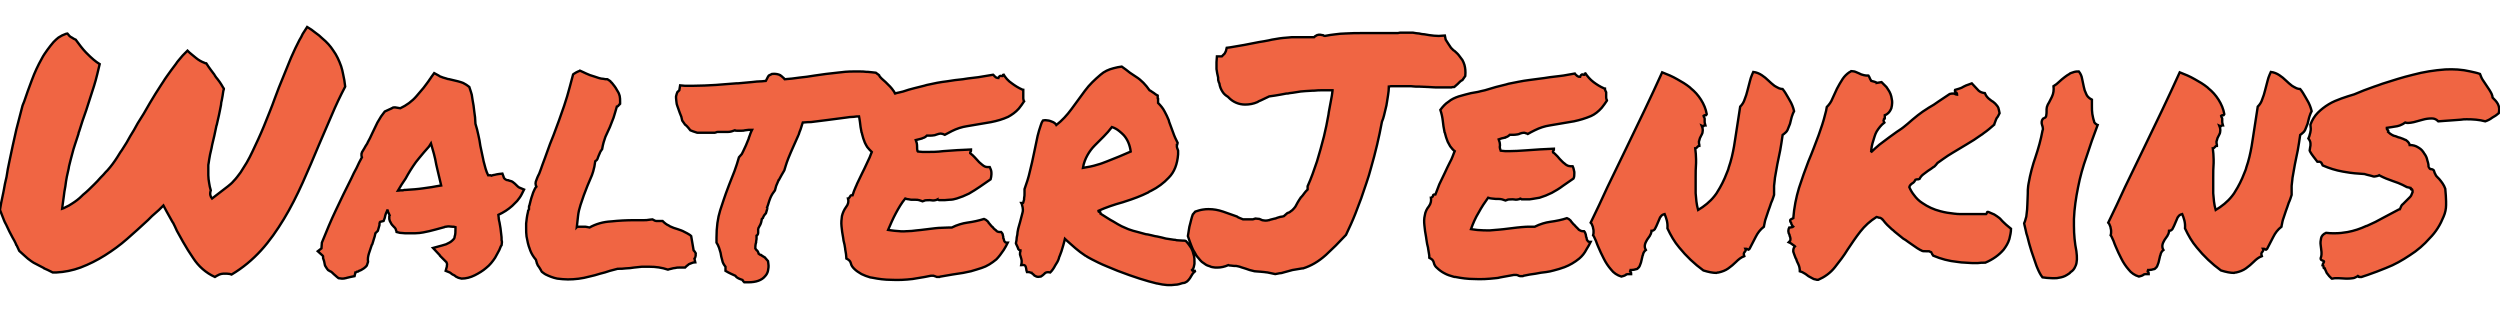 <?xml version="1.0" encoding="utf-8"?>
<!-- Generator: Adobe Illustrator 24.1.1, SVG Export Plug-In . SVG Version: 6.00 Build 0)  -->
<svg version="1.1"
	 id="svg870" inkscape:version="0.92.3 (2405546, 2018-03-11)" sodipodi:docname="walterjenkins3.svg" xmlns:cc="http://creativecommons.org/ns#" xmlns:dc="http://purl.org/dc/elements/1.1/" xmlns:inkscape="http://www.inkscape.org/namespaces/inkscape" xmlns:rdf="http://www.w3.org/1999/02/22-rdf-syntax-ns#" xmlns:sodipodi="http://sodipodi.sourceforge.net/DTD/sodipodi-0.dtd" xmlns:svg="http://www.w3.org/2000/svg"
	 xmlns="http://www.w3.org/2000/svg" xmlns:xlink="http://www.w3.org/1999/xlink" x="0px" y="0px" viewBox="0 0 612 76.7"
	 style="enable-background:new 0 0 612 76.7;" xml:space="preserve">
<style type="text/css">
	
		.st0{fill-rule:evenodd;clip-rule:evenodd;fill:#F06543;stroke:#000000;stroke-width:0.587;stroke-linecap:round;stroke-miterlimit:3.312;}
</style>
<sodipodi:namedview  bordercolor="#666666" borderopacity="1" gridtolerance="10" guidetolerance="10" id="namedview872" inkscape:current-layer="svg870" inkscape:cx="369.56049" inkscape:cy="38.349499" inkscape:pageopacity="0" inkscape:pageshadow="2" inkscape:window-height="986" inkscape:window-maximized="1" inkscape:window-width="1920" inkscape:window-x="-11" inkscape:window-y="-11" inkscape:zoom="0.53035973" objecttolerance="10" pagecolor="#ffffff" showgrid="false">
	</sodipodi:namedview>
<g id="svgGroup">
	<path id="path867" vector-effect="non-scaling-stroke" class="st0" d="M187.8,51.2l-0.3,1c-0.3,0.3-0.5,0.6-0.6,0.8
		c0,0.1-0.1,0.2-0.1,0.3c0,0.1-0.1,0.1-0.2,0.2c0,0-0.1,0.1-0.1,0.1c-0.1,0.6-0.2,1.2-0.6,1.8c-0.1,0.1-0.1,0.3-0.2,0.4
		c0,0.1-0.1,0.2-0.1,0.3c0,0.1,0,0.1,0,0.2c0,0.1,0,0.2,0,0.3c0,0,0,0.1,0,0.1c0,0.1,0,0.2,0,0.3c0,0.3-0.2,0.6-0.4,0.7
		c0,0.1,0,0.3,0,0.4c0,0.1,0,0.3,0,0.4c0,0,0,0,0,0c0,0.2-0.1,0.4-0.1,0.6c0,0.1,0,0.1,0,0.2c-0.2,0.6-0.2,1.2-0.2,1.5
		c0.1,0.1,0.1,0.2,0.2,0.3c0.1,0.1,0.1,0.2,0.2,0.2c0,0,0,0,0.1,0.1c0.1,0.1,0.2,0.3,0.3,0.6c0,0,0,0.1,0,0.1
		c0.2,0.2,0.4,0.3,0.6,0.3c0,0,0.1,0,0.1,0.1c0.2,0.1,0.5,0.3,0.8,0.5c0,0,0.1,0,0.1,0.1l0.7,0.8c0,0.2,0.1,0.4,0.1,0.7
		c0.1,0.6,0,1.2-0.1,1.7c-0.1,0.5-0.4,1-0.7,1.3c-0.8,1-2.2,1.5-4.1,1.5h-1c-0.2-0.2-0.4-0.4-0.4-0.5c0,0,0-0.1-0.1-0.1
		c-0.1,0-0.2-0.1-0.3-0.1c-0.3-0.1-0.5-0.2-0.7-0.3c-0.2-0.1-0.5-0.3-0.6-0.5c0,0-0.1-0.1-0.1-0.1c-0.7-0.3-1.3-0.6-1.7-0.8
		l-0.7-0.4v-1c-0.4-0.5-0.7-1-0.8-1.6c-0.2-0.6-0.3-1.2-0.4-1.8c-0.1-0.3-0.2-0.7-0.3-1c0-0.1-0.1-0.2-0.1-0.3
		c-0.1-0.2-0.2-0.5-0.3-0.7c-0.1-0.2-0.2-0.3-0.3-0.5c0-0.4,0-0.8,0-1.2c0-2.6,0.3-4.8,0.9-6.7c0.6-1.8,1.2-3.7,1.9-5.5
		c0.1-0.3,0.2-0.5,0.3-0.8c0.4-1.1,0.9-2.2,1.3-3.3c0.4-1.1,0.8-2.3,1.1-3.4l0.7-0.8c0.1-0.2,0.2-0.4,0.3-0.6
		c0.3-0.6,0.5-1.1,0.7-1.5c0.2-0.6,0.5-1.1,0.7-1.7c0,0,0,0,0-0.1c0.1-0.3,0.2-0.5,0.3-0.8c0-0.1,0.1-0.2,0.1-0.3
		c0.1-0.3,0.3-0.7,0.4-0.9c-0.2,0-0.3,0-0.5,0c-0.1,0-0.3,0-0.4,0c-0.3,0-0.5,0.1-0.8,0.1c-0.3,0.1-0.6,0.1-0.9,0.1
		c-0.3,0-0.5,0-0.8,0c-0.1,0-0.2,0-0.3,0c-0.2,0-0.4,0-0.5-0.1c-0.5,0.2-1.1,0.4-1.7,0.4c-0.1,0-0.2,0-0.2,0h-0.8
		c-0.1,0-0.2,0-0.3,0c-0.1,0-0.1,0-0.2,0c-0.1,0-0.1,0-0.2,0c-0.1,0-0.1,0-0.2,0c0,0,0,0,0,0c-0.2,0-0.3,0-0.5,0
		c-0.2,0-0.3,0-0.5,0.1c-0.1,0-0.2,0.1-0.3,0.1h-1.9h-0.8c0,0-0.1,0-0.1,0c0,0-0.1,0-0.1,0c0,0-0.1,0-0.1,0c-0.1,0-0.2,0-0.3,0
		c0,0-0.1,0-0.1,0c-0.2,0-0.5,0-0.7,0c-0.2,0-0.3,0-0.5-0.1c-0.4-0.1-0.9-0.3-1.4-0.5c-0.6-0.8-1.1-1.3-1.3-1.4c0,0,0,0,0,0l-0.7-1
		c-0.1-0.3-0.1-0.6-0.2-0.9c-0.1-0.2-0.1-0.3-0.2-0.5c-0.1-0.2-0.1-0.3-0.2-0.5c0,0,0,0,0,0c-0.2-0.5-0.4-1.1-0.6-1.7
		c-0.1-0.3-0.2-0.6-0.2-0.9c0-0.3-0.1-0.6-0.1-1c0-0.1,0-0.2,0-0.4c0.1-0.4,0.2-0.8,0.3-1c0,0,0,0,0,0c0.1-0.1,0.1-0.2,0.2-0.2
		c0.1-0.1,0.1-0.1,0.2-0.2c0,0,0.1-0.1,0.1-0.1l0.2-1.2l1.1,0.1h2.3c1.7,0,3.5-0.1,5.3-0.2c1.7-0.1,3.4-0.3,5.1-0.4
		c0.1,0,0.2,0,0.4,0c1.1-0.1,2.2-0.2,3.3-0.3c0.9-0.1,1.7-0.2,2.6-0.2c0.3,0,0.6-0.1,0.9-0.1c0.2-0.3,0.3-0.7,0.5-1
		c0.1-0.1,0.1-0.2,0.2-0.3l0.8-0.4c0.9-0.1,1.6,0.1,2,0.3c0,0,0.1,0,0.1,0.1c0.2,0.1,0.3,0.2,0.5,0.4c0.1,0.1,0.3,0.2,0.4,0.4
		c0,0,0.1,0.1,0.1,0.1c1.2-0.1,2.4-0.2,3.6-0.4c1.2-0.1,2.5-0.3,3.7-0.5c1.8-0.3,3.7-0.5,5.5-0.7c1.4-0.2,2.7-0.3,4.1-0.3
		c0.4,0,0.9,0,1.3,0c0.6,0,1.3,0,1.9,0.1c0.1,0,0.2,0,0.3,0c0.7,0.1,1.3,0.1,1.9,0.2l0.8,0.6c0.1,0.3,0.3,0.5,0.5,0.7
		c0.1,0.1,0.1,0.1,0.2,0.2c0.3,0.3,0.6,0.5,0.9,0.8c0.4,0.4,0.7,0.7,1.1,1.1c0.3,0.3,0.6,0.7,0.8,1c0.2,0.2,0.3,0.5,0.4,0.7
		c0.1,0,0.2,0,0.3-0.1c0.6-0.1,1.2-0.3,1.7-0.4c0.9-0.3,1.8-0.6,2.7-0.8c0.8-0.2,1.6-0.4,2.4-0.6c0.2-0.1,0.5-0.1,0.7-0.2
		c1.7-0.4,3.3-0.7,5-0.9c1.3-0.2,2.5-0.4,3.8-0.5c0.4-0.1,0.9-0.1,1.3-0.2c0.8-0.1,1.7-0.2,2.5-0.3c1.1-0.2,2.3-0.4,3.6-0.6
		c0.1,0.1,0.3,0.2,0.4,0.4c0.1,0.1,0.3,0.2,0.4,0.3c0.2,0.1,0.4,0.1,0.5,0.1c0-0.1,0.1-0.1,0.1-0.2c0.2-0.3,0.4-0.4,0.7-0.3
		c0,0,0,0,0,0c0,0,0,0,0.1,0c0.2,0.1,0.3,0,0.3-0.5c0.5,0.9,1.2,1.7,2.1,2.3c0.8,0.6,1.6,1.1,2.5,1.5c0.1,0,0.2,0.1,0.3,0.1
		c0,0.1,0,0.1,0,0.2c0,0.3,0,0.5,0,0.6c0,0.1,0,0.2,0,0.3c0,0.1,0,0.2,0,0.3c0,0.1,0,0.2,0,0.3c0,0.1,0,0.1,0,0.2
		c0,0.2,0,0.4,0.1,0.7c0,0.1,0,0.1,0.1,0.2c-0.4,0.6-0.8,1.2-1.3,1.8c-0.8,0.9-1.7,1.5-2.6,2c-1.3,0.6-2.7,1-4.2,1.3
		c-0.2,0-0.4,0.1-0.6,0.1c-1.8,0.3-3.5,0.6-5.3,0.9c-1.3,0.2-2.5,0.6-3.7,1.2c-0.6,0.3-1.1,0.6-1.7,0.9c-0.2-0.1-0.3-0.1-0.5-0.2
		c-0.2,0-0.3-0.1-0.5-0.1c-0.3,0-0.6,0.1-0.9,0.2c-0.2,0.1-0.4,0.1-0.6,0.2c-0.4,0.1-0.9,0.1-1.5,0.1c-0.1,0-0.3,0-0.4,0
		c-0.3,0.3-0.6,0.5-1,0.6c-0.1,0-0.2,0.1-0.2,0.1c-0.5,0.1-1,0.3-1.5,0.4c0.2,0.5,0.3,1,0.3,1.5c0,0.4,0,0.8,0.1,1.1
		c0,0.1,0,0.1,0.1,0.2c0.7,0.1,1.4,0.1,2,0.1c1.3,0,2.7,0,4.2-0.2c2.3-0.2,4.5-0.3,6.8-0.4c0,0,0,0.1,0,0.1c0,0.2,0,0.4-0.1,0.4
		c-0.1,0.1-0.1,0.2-0.1,0.4c0.2,0.2,0.4,0.3,0.6,0.5c0.2,0.2,0.3,0.3,0.5,0.5c0.4,0.4,0.7,0.8,1.1,1.2c0.2,0.2,0.5,0.4,0.7,0.6
		c0.1,0.1,0.3,0.2,0.4,0.3c0.3,0.2,0.6,0.3,1,0.3c0.1,0,0.3,0,0.5,0c0.2,0.4,0.4,0.9,0.4,1.4c0,0.1,0,0.3,0,0.4
		c0,0.4-0.1,0.8-0.2,1.2c-0.9,0.6-1.7,1.2-2.6,1.8c-0.9,0.6-1.8,1.2-2.7,1.7c-1,0.5-2,0.9-3,1.2c-0.6,0.2-1.2,0.3-1.8,0.3
		c-0.4,0-0.8,0.1-1.2,0.1c-0.2,0-0.4,0-0.6,0H230c0,0-0.1,0-0.1,0c-0.1,0-0.2-0.1-0.3-0.1c0,0-0.1,0-0.1-0.1
		c-0.2,0.1-0.3,0.2-0.5,0.2c-0.4,0.1-0.8,0.1-1.3,0c-0.1,0-0.2,0-0.3,0c-0.5,0-1,0-1.3,0.2c-0.1,0-0.1,0.1-0.2,0.1
		c-0.3-0.1-0.6-0.2-0.9-0.3c-0.3-0.1-0.6-0.1-1-0.1c-0.1,0-0.2,0-0.2,0c-0.1,0-0.2,0-0.3,0c-0.4,0-0.7,0-1-0.1
		c-0.3,0-0.6-0.1-0.9-0.2c-0.9,1.1-1.6,2.3-2.3,3.6c-0.7,1.3-1.3,2.7-1.9,4.1c0,0,0,0,0,0c0.5,0.1,1.1,0.1,1.6,0.2
		c1.1,0.1,2,0.2,2.9,0.1c0,0,0.1,0,0.1,0c0.8,0,1.6-0.1,2.4-0.2c0.3,0,0.7-0.1,1-0.1c1.1-0.1,2.2-0.3,3.3-0.4c0.3,0,0.6-0.1,1-0.1
		c0.8,0,1.6-0.1,2.6-0.1c0.2,0,0.5,0,0.7,0c0.6-0.3,1.3-0.6,2-0.8c0.6-0.2,1.2-0.3,1.8-0.4c1.5-0.2,2.8-0.5,4.1-0.9
		c0.3,0.1,0.6,0.3,0.9,0.6c0.1,0.1,0.2,0.2,0.2,0.3c0.2,0.2,0.3,0.4,0.5,0.6c0.2,0.2,0.3,0.4,0.5,0.5c0.2,0.3,0.4,0.5,0.7,0.7
		c0.1,0.1,0.2,0.1,0.2,0.2c0.2,0.2,0.5,0.3,0.9,0.3c0.1,0,0.2,0,0.3,0c0,0,0,0,0,0c0.2,0.2,0.4,0.5,0.4,0.8c0.1,0.2,0.1,0.4,0.1,0.6
		c0,0.1,0,0.2,0.1,0.3c0,0.1,0.1,0.2,0.1,0.4c0,0.1,0.1,0.2,0.2,0.3c0.1,0.2,0.3,0.2,0.6,0.2c0,0,0.1,0,0.1,0
		c-0.3,0.6-0.6,1.2-1,1.8c-0.6,0.9-1.2,1.7-1.8,2.3c-1.1,0.9-2.3,1.7-3.6,2.1c-0.8,0.3-1.7,0.5-2.6,0.8c-0.6,0.1-1.3,0.3-1.9,0.4
		c-0.9,0.1-1.7,0.3-2.6,0.4c-1,0.2-1.9,0.3-2.9,0.5c-0.1,0-0.2,0-0.3,0.1c-0.2,0-0.4,0-0.6,0c-0.1,0-0.2,0-0.3-0.1
		c-0.2-0.1-0.4-0.1-0.6-0.2c-0.2,0-0.4,0-0.6,0c-0.9,0.2-2,0.4-3.3,0.6c-0.4,0.1-0.8,0.1-1.2,0.2c-1.7,0.2-3.5,0.3-5.3,0.2
		c-1.5,0-3-0.2-4.5-0.5c-0.2,0-0.4-0.1-0.6-0.1c-0.7-0.2-1.5-0.5-2.1-0.8c-0.7-0.4-1.3-0.8-1.8-1.3c-0.4-0.4-0.7-0.8-0.8-1.3
		c-0.1-0.4-0.3-0.7-0.6-0.9c-0.1-0.1-0.3-0.2-0.5-0.3c0-0.4-0.1-0.7-0.1-1.1c-0.1-0.4-0.1-0.8-0.2-1.2c0,0,0-0.1,0-0.1
		c-0.1-0.7-0.2-1.3-0.4-2c0-0.2-0.1-0.5-0.1-0.7c-0.2-0.9-0.3-1.9-0.4-2.8c-0.1-0.9,0-1.8,0.1-2.5c0.2-0.8,0.5-1.5,1-2.2
		c0.5-0.6,0.7-1.3,0.5-2.1c0,0,0,0,0,0c0.1,0,0.1,0,0.2-0.1c0.1-0.1,0.2-0.2,0.3-0.4c0-0.1,0.1-0.1,0.1-0.2c0.1-0.1,0.3-0.1,0.5-0.1
		c0,0,0,0,0,0c0.2-0.7,0.5-1.4,0.8-2.1c0.1-0.2,0.2-0.4,0.3-0.7c0.4-0.8,0.8-1.7,1.2-2.5c0.4-0.8,0.8-1.6,1.2-2.5
		c0.2-0.5,0.5-1,0.7-1.5c0.2-0.4,0.3-0.9,0.5-1.3c-0.4-0.4-0.8-0.8-1.1-1.2c-0.2-0.3-0.4-0.7-0.6-1.1c-0.3-0.7-0.5-1.4-0.7-2.2
		c0-0.1,0-0.2-0.1-0.3c-0.2-0.9-0.3-1.7-0.4-2.6c-0.1-0.4-0.1-0.9-0.2-1.3c-0.4,0-0.8,0-1.3,0.1c-0.7,0-1.3,0.1-2,0.2
		c-1.5,0.2-3.1,0.4-4.6,0.6c-0.8,0.1-1.6,0.2-2.4,0.3c-0.3,0-0.5,0.1-0.8,0.1c-0.5,0.1-0.9,0.1-1.4,0.1c-0.4,0-0.9,0.1-1.3,0.1
		c-0.2,0.5-0.3,1.1-0.5,1.6c-0.2,0.5-0.4,1-0.5,1.4c0,0.1-0.1,0.1-0.1,0.2c-0.4,0.9-0.8,1.8-1.2,2.7c-0.4,0.9-0.8,1.8-1.2,2.8
		c-0.3,0.7-0.5,1.4-0.7,2c-0.1,0.3-0.2,0.7-0.3,1c-0.2,0.4-0.5,0.8-0.7,1.2c-0.2,0.4-0.4,0.7-0.6,1.1c0,0,0,0.1-0.1,0.1
		c-0.2,0.5-0.4,0.9-0.6,1.4c-0.1,0.4-0.2,0.7-0.3,1.1c-0.4,0.5-0.8,1.1-1.1,1.8c-0.1,0.3-0.2,0.5-0.3,0.8c-0.2,0.7-0.4,1.3-0.6,1.8
		C187.9,50.8,187.9,51,187.8,51.2z M51.9,48.6l3.9-3c0.5-0.4,1-0.8,1.4-1.3c0.6-0.6,1.1-1.3,1.7-2.1c0.5-0.8,1-1.6,1.5-2.4
		c0.5-0.9,1-1.8,1.4-2.7c0.9-1.9,1.9-4,2.8-6.2c0.9-2.3,1.9-4.6,2.7-6.9c0.6-1.7,1.3-3.4,2-5.1c0.5-1.2,1-2.5,1.5-3.7
		c0.2-0.4,0.3-0.8,0.5-1.2c0.3-0.7,0.7-1.5,1-2.2c0.3-0.7,0.7-1.3,1-2c0.3-0.5,0.6-1,0.8-1.5c0.4-0.6,0.8-1.2,1.1-1.7
		c0.7,0.4,1.4,0.9,2,1.4c0.6,0.4,1.2,0.9,1.7,1.4c1.1,0.9,2,1.9,2.7,3c0.8,1.1,1.4,2.4,1.9,3.8c0.2,0.7,0.4,1.3,0.5,2
		c0.2,0.9,0.4,1.9,0.5,3c-1.2,2.3-2.3,4.6-3.3,7c-1,2.4-2.1,4.8-3.1,7.2c-1.3,3.1-2.6,6.2-4,9.3c-1.4,3.1-2.9,6.1-4.6,8.9
		c-1.7,2.8-3.5,5.4-5.6,7.7c-2.1,2.3-4.5,4.3-7.2,5.9C56.5,67.1,56,67,55.6,67c-0.1,0-0.3,0-0.4,0c-0.2,0-0.4,0-0.6,0
		c-0.3,0-0.6,0.1-0.9,0.2c-0.4,0.2-0.8,0.4-1.1,0.6c-2.2-1-4-2.6-5.3-4.6c-0.9-1.3-1.7-2.6-2.5-4c-0.5-0.9-1-1.8-1.5-2.7
		c-0.2-0.4-0.3-0.7-0.5-1.1c-0.1-0.3-0.3-0.5-0.4-0.8c-0.1-0.1-0.1-0.2-0.2-0.3l-1.4-2.5l-0.8-1.5l-1.1,1.1l-1.7,1.5l-1,1
		c-1.7,1.6-3.4,3.1-5.1,4.6c-1.7,1.5-3.5,2.8-5.4,4c-1.9,1.2-3.9,2.2-6,3c-1.9,0.7-3.9,1.1-5.9,1.2c-0.3,0-0.6,0-0.9,0
		c-0.4-0.2-0.8-0.4-1.2-0.6c-0.3-0.1-0.6-0.3-0.9-0.4c0,0-0.1,0-0.1-0.1c-0.9-0.5-1.8-0.9-2.5-1.3c-0.2-0.1-0.4-0.3-0.6-0.4
		c-0.3-0.2-0.5-0.4-0.8-0.6c-0.6-0.5-1.2-1.1-2-1.8c0,0,0,0-0.1-0.1c-0.2-0.4-0.4-0.9-0.6-1.3C4,60,3.9,59.9,3.9,59.7
		c-0.1-0.3-0.3-0.5-0.4-0.8c-0.1-0.2-0.3-0.5-0.4-0.7c-0.6-1.1-1.1-2.1-1.5-3c-0.1-0.1-0.1-0.3-0.2-0.4c-0.3-0.5-0.5-1.1-0.7-1.6
		C0.5,52.6,0.2,52,0,51.4c0,0,0-0.1,0-0.1c0.1-0.8,0.4-2.2,0.8-4.1c0-0.2,0.1-0.3,0.1-0.5c0.2-1.1,0.4-2.3,0.7-3.4
		C1.8,42,2,40.8,2.3,39.5C2.8,37,3.4,34.4,4,31.7c0.5-2,1-3.8,1.4-5.4c0.1-0.5,0.3-0.9,0.5-1.4c0.3-0.9,0.6-1.7,0.9-2.6
		c0.3-0.9,0.7-1.8,1-2.7c0.7-1.9,1.5-3.6,2.4-5.2c0.4-0.8,0.9-1.5,1.4-2.2c0.5-0.7,1-1.3,1.5-1.9c0.4-0.4,0.8-0.8,1.2-1.1
		c0.6-0.4,1.2-0.7,1.8-0.9c0.1,0,0.2-0.1,0.4-0.1c0.2,0.2,0.3,0.4,0.5,0.6c0.2,0.2,0.4,0.3,0.6,0.4c0.3,0.2,0.6,0.4,0.9,0.5
		c0,0,0.1,0,0.1,0.1c0.4,0.5,0.8,1.1,1.2,1.6c0.4,0.5,0.8,1,1.2,1.4c0.1,0.1,0.2,0.2,0.3,0.3c0.5,0.5,1,1,1.6,1.5
		c0.5,0.4,1,0.8,1.5,1.1c-0.2,0.8-0.4,1.7-0.6,2.5c-0.2,0.9-0.5,1.9-0.8,2.9c-0.6,2-1.3,3.9-1.9,5.9c-0.6,1.7-1.2,3.4-1.7,5.1
		c-0.1,0.2-0.2,0.5-0.2,0.7c-0.6,1.9-1.2,3.5-1.5,4.8c-0.1,0.5-0.3,1-0.4,1.5c-0.1,0.5-0.3,1.1-0.4,1.6c0,0.2-0.1,0.4-0.1,0.6
		c-0.3,1.2-0.6,2.6-0.8,4.3c-0.2,0.9-0.3,1.8-0.4,2.6c-0.1,1-0.3,1.9-0.4,2.9c0.3-0.1,0.6-0.2,0.9-0.4c0.5-0.2,1-0.5,1.6-0.9
		c0.8-0.5,1.6-1.1,2.3-1.8c0.1-0.1,0.2-0.2,0.3-0.3c1-0.8,1.9-1.7,2.8-2.6c0.5-0.5,1-1,1.5-1.6c0.5-0.5,0.9-0.9,1.3-1.4
		c0.1-0.1,0.3-0.3,0.4-0.4c0.9-1,1.7-2.1,2.4-3.2c0.4-0.6,0.7-1.2,1.1-1.7c0.4-0.6,0.8-1.3,1.2-1.9c0.3-0.5,0.6-1.1,0.9-1.6
		c0.6-0.9,1.2-2,1.8-3.1c0.5-0.8,1-1.6,1.5-2.4c0.5-0.9,1-1.7,1.5-2.6c0.9-1.5,1.8-3,2.8-4.5c0.1-0.2,0.3-0.4,0.4-0.6
		c0.6-1,1.3-1.9,2-2.9c0.4-0.5,0.8-1.1,1.2-1.6c0.3-0.5,0.7-0.9,1.1-1.4c0.3-0.4,0.7-0.8,1-1.1c0.2-0.2,0.5-0.5,0.7-0.7
		c0.3,0.3,0.6,0.6,1,0.9c0.4,0.3,0.7,0.6,1.1,0.9c0.6,0.5,1.3,0.9,2.1,1.2c0.1,0.1,0.3,0.1,0.4,0.1c0.4,0.6,0.7,1.1,1.1,1.6
		c0.3,0.4,0.6,0.8,0.9,1.2c0,0.1,0.1,0.1,0.1,0.2c0.2,0.3,0.4,0.6,0.6,0.8c0.2,0.3,0.4,0.5,0.6,0.8c0.3,0.4,0.5,0.8,0.8,1.3
		c0.1,0.1,0.1,0.2,0.2,0.3c0,0.1,0,0.3-0.1,0.4c-0.1,0.4-0.1,0.8-0.2,1.3c-0.1,0.4-0.1,0.7-0.2,1.1c-0.1,0.4-0.2,0.8-0.2,1.2
		c-0.2,0.9-0.3,1.7-0.5,2.5c-0.2,0.7-0.3,1.5-0.5,2.2c0,0.1,0,0.2-0.1,0.3c-0.4,1.9-0.7,3.4-1,4.5c-0.1,0.3-0.1,0.6-0.2,1
		c-0.3,1.2-0.5,2.2-0.6,2.9c-0.1,0.5-0.1,0.9-0.2,1.3c0,0.2,0,0.3,0,0.5c0,0.1,0,0.3,0,0.4c0,0.4,0,1,0,1.6c0,0.7,0.1,1.3,0.2,1.9
		c0.1,0.6,0.2,1.2,0.4,1.8C51.3,47.5,51.5,48.1,51.9,48.6z M319,65.7h-0.2c-0.6,0.1-1.2,0.2-1.8,0.3c-0.2,0-0.4,0.1-0.6,0.1
		c-0.7,0.2-1.5,0.4-2.2,0.6c-0.3,0.1-0.6,0.2-1,0.2c-0.2,0-0.3,0.1-0.5,0.1c-0.2,0-0.4,0.1-0.5,0.1c-0.6-0.1-1.3-0.3-1.9-0.4
		c-0.3,0-0.6-0.1-0.8-0.1c-0.4,0-0.7-0.1-1.1-0.1c-0.5,0-0.9-0.1-1.3-0.1l-1.2-0.3c-0.6-0.2-1.1-0.4-1.5-0.5s-0.6-0.2-0.9-0.3
		c-0.3-0.1-0.5-0.1-0.9-0.2c-0.1,0-0.1,0-0.2,0c-0.1,0-0.2,0-0.3,0c-0.3,0-0.6-0.1-0.9-0.1c-0.2,0-0.3,0-0.5-0.1
		c-0.9,0.4-1.8,0.6-2.7,0.6c-0.4,0-0.8,0-1.2-0.1c-0.2,0-0.4-0.1-0.6-0.2c-0.3-0.1-0.7-0.2-1-0.4c-0.3-0.2-0.6-0.4-1-0.7
		c-0.3-0.3-0.6-0.6-0.8-0.9c-0.4-0.4-0.7-0.9-1-1.5c-0.3-0.4-0.5-0.9-0.7-1.4c-0.3-0.7-0.6-1.6-0.9-2.5c0.1-0.4,0.1-0.9,0.2-1.3
		c0.1-0.7,0.2-1.3,0.4-1.9c0.1-0.3,0.1-0.5,0.2-0.8c0.1-0.5,0.3-1,0.4-1.3c0,0,0,0,0,0l0.6-0.7c0.6-0.2,1.2-0.4,1.9-0.5
		c0.5-0.1,1-0.1,1.4-0.1c1.2,0,2.3,0.2,3.5,0.6c1.1,0.4,2.3,0.8,3.4,1.2c0.1,0.1,0.2,0.1,0.3,0.2c0.3,0.1,0.6,0.3,0.7,0.3l0.5,0.2
		c0,0,0.1,0,0.1,0c0.1,0,0.2,0,0.3,0h1c0.2,0,0.4,0,0.6,0c0.1,0,0.1,0,0.2,0c0.2,0,0.3,0,0.5-0.1c0.1,0,0.2,0,0.3-0.1l1,0.1
		c0.2,0.1,0.5,0.2,0.7,0.3c0.2,0,0.4,0.1,0.7,0.1c0.3,0,0.6,0,0.9-0.1c0.1,0,0.2,0,0.3-0.1c0.4-0.1,0.8-0.2,1.2-0.3c0,0,0.1,0,0.1,0
		c0.2-0.1,0.3-0.1,0.5-0.2c0.2-0.1,0.5-0.1,0.7-0.2c0.2,0,0.4-0.1,0.6-0.1c0.1,0,0.2-0.1,0.3-0.1l0.8-0.7c0.2-0.1,0.4-0.2,0.5-0.2
		c0.2-0.1,0.3-0.2,0.4-0.3c0.1-0.1,0.2-0.1,0.3-0.2c0.3-0.3,0.6-0.6,0.8-0.9c0.2-0.4,0.4-0.7,0.6-1.1c0.2-0.3,0.4-0.7,0.7-1.1
		c0,0,0-0.1,0.1-0.1c0.3-0.3,0.5-0.6,0.8-1c0.2-0.3,0.5-0.6,0.8-0.9v-0.8c0.9-2,1.6-4,2.3-6.1c0.6-2,1.2-4.1,1.7-6.1
		c0.4-1.7,0.8-3.5,1.1-5.3c0-0.2,0.1-0.5,0.1-0.7c0.2-0.9,0.3-1.8,0.5-2.7c0.2-0.9,0.3-1.7,0.4-2.5c0,0,0,0,0-0.1
		c-0.2,0-0.3,0-0.5,0c-0.1,0-0.2,0-0.3,0c0,0-0.1,0-0.1,0c-0.4,0-0.8,0-1.2,0c-0.9,0-1.8,0-2.5,0.1c-0.1,0-0.2,0-0.3,0
		c-0.6,0-1.1,0.1-1.7,0.1c-0.4,0-0.8,0.1-1.2,0.1c-0.6,0.1-1.3,0.2-1.9,0.3c-0.3,0-0.5,0.1-0.8,0.1c-0.3,0.1-0.5,0.1-0.8,0.1
		c-0.8,0.2-1.8,0.3-2.8,0.5l-1.4,0.2c-0.7,0.3-1.4,0.7-2.1,1c-0.3,0.1-0.5,0.2-0.8,0.4c-0.9,0.4-1.9,0.6-3,0.6
		c-1.5,0-2.9-0.6-3.9-1.6c-0.1-0.1-0.2-0.2-0.3-0.3c-0.5-0.3-1-0.7-1.3-1.2c-0.4-0.6-0.7-1.3-0.8-2.1c-0.1-0.2-0.2-0.3-0.2-0.5
		c-0.1-0.2-0.1-0.5-0.1-0.7c0-0.1,0-0.1,0-0.2c-0.2-0.8-0.3-1.4-0.4-2.1c0-0.3,0-0.6,0-0.9c0-0.3,0-0.6,0-0.8l0.1-1.4h1.2
		c0.3-0.3,0.6-0.6,0.7-0.7c0.1-0.2,0.2-0.4,0.3-0.6c0,0,0,0,0,0l0.2-0.8l0.8-0.1c1.2-0.2,2.3-0.4,3.5-0.6c1.2-0.2,2.4-0.5,3.6-0.7
		c0.9-0.1,1.6-0.3,2.3-0.4c0.3-0.1,0.6-0.1,0.9-0.2c0.6-0.1,1.2-0.2,1.8-0.3c0.3,0,0.5-0.1,0.8-0.1c0.8-0.1,1.6-0.1,2.3-0.2
		c0.1,0,0.1,0,0.2,0c0.7,0,1.6,0,2.5,0c0.2,0,0.3,0,0.5,0c0.2,0,0.4,0,0.6,0c0.2,0,0.4,0,0.6,0c0.3,0,0.6,0,0.9,0c0,0,0.1,0,0.1,0
		c0.1-0.1,0.1-0.1,0.2-0.2c0.2-0.1,0.3-0.2,0.5-0.3c0.2,0,0.3-0.1,0.4-0.1c0,0,0.1,0,0.1,0c0.1,0,0.2,0,0.3,0c0.2,0,0.3,0.1,0.5,0.1
		c0,0,0.1,0,0.1,0c0.1,0,0.1,0,0.2,0.1c0.1,0,0.2,0.1,0.3,0.1c0,0,0,0,0,0c0.9-0.2,1.8-0.3,2.6-0.4c0.8-0.1,1.6-0.2,2.4-0.2
		c1.5-0.1,2.9-0.1,4.1-0.1c0,0,0,0,0,0h1.8c0.4,0,0.9,0,1.3,0c0.1,0,0.3,0,0.4,0h3.1h2.2c0.2,0,0.3-0.1,0.5-0.1c0.1,0,0.2,0,0.3,0
		h0.8h1.3c0.1,0,0.2,0,0.3,0c0.1,0,0.2,0,0.3,0c0.1,0,0.1,0,0.2,0l0.6,0.1c0.2,0,0.5,0.1,0.9,0.1c0.4,0.1,0.9,0.2,1.3,0.2
		c0.4,0.1,0.8,0.1,1.2,0.2c0.7,0.1,1.5,0.2,2.3,0.2l1.5-0.1l0.2,1l0.7,1.1c0.2,0.3,0.4,0.6,0.6,0.9c0,0,0,0,0,0
		c0.2,0.2,0.4,0.4,0.6,0.6c0.1,0.1,0.2,0.1,0.3,0.2c0.3,0.3,0.7,0.6,1,1c0.3,0.4,0.6,0.8,0.9,1.2c0,0,0,0,0,0
		c0.2,0.4,0.4,0.8,0.5,1.2c0.2,0.7,0.3,1.6,0.2,2.7l-0.7,1c-0.2,0.1-0.4,0.2-0.6,0.4c-0.1,0.1-0.2,0.2-0.3,0.3
		c-0.1,0.1-0.2,0.2-0.3,0.3l-0.8,0.7c-0.2,0-0.5,0-0.7,0.1c-0.2,0-0.4,0-0.5,0c-0.2,0-0.3,0-0.5,0c-0.3,0-0.5,0-0.8,0
		c-0.3,0-0.6,0-0.8,0c-1,0-2,0-3-0.1c-0.8,0-1.5-0.1-2.3-0.1c-0.3,0-0.5,0-0.8,0c-0.5,0-0.9-0.1-1.2-0.1c-0.1,0-0.1,0-0.2,0h-0.9
		c-0.1,0-0.3,0-0.4,0c-0.1,0-0.3,0-0.4,0c0,0-0.1,0-0.1,0c-0.2,0-0.5,0-0.8,0c-0.2,0-0.3,0-0.5,0h-1.2c-0.1,0-0.2,0-0.2,0
		c-0.2,0-0.4,0-0.6,0.1c0,0-0.1,0-0.1,0c0,0.7-0.1,1.4-0.2,2.1c-0.1,0.7-0.2,1.3-0.3,1.9c0,0.2-0.1,0.4-0.1,0.6
		c-0.2,0.8-0.4,1.6-0.6,2.5c-0.1,0.5-0.3,1-0.5,1.5c-0.7,3.8-1.6,7.6-2.7,11.4c-0.3,1.2-0.7,2.4-1.1,3.6c-0.8,2.5-1.7,5-2.7,7.5
		c-0.7,1.8-1.5,3.5-2.3,5.2c-0.8,0.9-1.7,1.7-2.5,2.6c-0.8,0.8-1.6,1.5-2.4,2.3C322.7,64.1,320.9,65.1,319,65.7z M459.4,20.3
		l1.2-0.2c0.4,0.4,0.8,0.8,1.2,1.2c0.1,0.2,0.3,0.4,0.4,0.6c0.5,0.7,0.8,1.5,0.9,2.3c0.1,0.3,0.1,0.7,0.1,1c0,0.4-0.1,0.9-0.2,1.3
		c-0.2,0.5-0.5,1-0.9,1.3c-0.2,0.2-0.4,0.3-0.7,0.4c0,0.1,0,0.1,0,0.2c0,0.2,0,0.3,0,0.4c0,0,0,0,0,0.1c0,0.1,0,0.2-0.1,0.2
		c0,0,0,0.1-0.1,0.1c0,0.1-0.1,0.1-0.1,0.2c0,0,0,0.1,0,0.1c0,0,0,0.1,0,0.1c0,0.1,0.1,0.2,0.2,0.4c-0.8,0.6-1.4,1.4-1.9,2.2
		c-0.2,0.4-0.4,0.8-0.5,1.2c-0.4,1.2-0.7,2.2-0.8,3.2c0,0.2,0,0.5-0.1,0.7c0.6-0.6,1.4-1.3,2.1-1.9c0.8-0.6,1.6-1.2,2.4-1.8
		c0.6-0.4,1.2-0.9,1.8-1.3c0.2-0.1,0.4-0.3,0.6-0.4c0.8-0.5,1.5-1.1,2.1-1.6c0.8-0.7,1.6-1.4,2.5-2.1c0.8-0.6,1.6-1.2,2.3-1.6
		c0.1-0.1,0.2-0.1,0.3-0.2c0.9-0.5,1.7-1,2.5-1.6c0.9-0.6,1.8-1.2,2.7-1.8c0.3-0.1,0.6-0.1,0.8-0.1c0.1,0,0.1,0,0.2,0
		c0.2,0.1,0.3,0.1,0.5,0.2c0.1,0,0.2,0.1,0.3,0.1c0-0.3-0.1-0.5-0.3-0.6c-0.2-0.1-0.3-0.3-0.2-0.6c0.3-0.1,0.7-0.2,1-0.3
		c0.4-0.1,0.8-0.3,1.1-0.5c0.4-0.2,0.8-0.4,1.2-0.5c0.3-0.1,0.5-0.2,0.8-0.3c0.5,0.5,0.9,1,1.4,1.5c0.3,0.4,0.8,0.7,1.3,0.8
		c0.1,0,0.3,0.1,0.5,0.1c0.1,0.2,0.2,0.4,0.3,0.6c0.2,0.3,0.4,0.5,0.6,0.7c0.4,0.3,0.7,0.6,1.1,0.8c0.4,0.3,0.7,0.6,1,1
		c0.1,0.1,0.2,0.3,0.3,0.5c0.1,0.3,0.2,0.8,0.3,1.3c-0.1,0.2-0.2,0.4-0.3,0.6c-0.1,0.2-0.2,0.4-0.4,0.6c-0.1,0.2-0.2,0.4-0.3,0.7
		c-0.1,0.2-0.2,0.5-0.3,0.8c0,0,0,0.1,0,0.1c-0.8,0.7-1.7,1.5-2.6,2.1c-0.2,0.2-0.4,0.3-0.7,0.5c-1.1,0.8-2.2,1.5-3.4,2.2
		c-1.2,0.7-2.3,1.4-3.5,2.1c-0.8,0.5-1.5,0.9-2.3,1.5c-0.5,0.3-0.9,0.7-1.4,1c-0.2,0.3-0.5,0.6-0.8,0.9c-0.1,0-0.1,0.1-0.2,0.1
		c-0.4,0.3-0.8,0.6-1.3,0.9c-0.4,0.3-0.8,0.6-1.2,0.9c-0.4,0.3-0.7,0.7-0.9,1.1c-0.2,0.1-0.3,0.1-0.5,0.1c0,0,0,0,0,0
		c-0.2,0-0.3,0-0.5,0.1c0,0,0,0,0,0c-0.2,0.4-0.4,0.7-0.8,0.9c-0.3,0.2-0.6,0.5-0.7,0.9c0.3,0.7,0.7,1.4,1.2,2
		c0.5,0.7,1.2,1.4,2,1.9c1.3,0.9,2.8,1.6,4.4,2c1.1,0.3,2.3,0.5,3.4,0.6c0.6,0.1,1.2,0.1,1.8,0.1c1.5,0,2.9,0,4.4,0c0.5,0,1,0,1.5,0
		c0,0,0.1,0,0.1,0c0.1-0.1,0.2-0.2,0.2-0.3c0,0,0,0,0,0c0-0.2,0.1-0.3,0.4-0.2c0.5,0.2,0.9,0.4,1.4,0.6c0.5,0.3,0.9,0.6,1.3,0.9
		c0.1,0.1,0.2,0.2,0.3,0.3c0.4,0.5,0.9,0.9,1.3,1.3c0.4,0.3,0.8,0.7,1.2,1c0,0.8-0.2,1.7-0.4,2.5c-0.3,1-0.8,1.8-1.4,2.6
		c-1.1,1.3-2.6,2.4-4.5,3.2c-0.6,0-1.3,0-1.9,0.1c-1,0-2,0-2.9-0.1c-0.7,0-1.4-0.1-2.1-0.2c-2-0.2-3.9-0.7-5.8-1.5
		c0,0-0.1,0-0.1-0.1c-0.1-0.1-0.1-0.2-0.2-0.3c0-0.1-0.1-0.1-0.1-0.2c0-0.1-0.1-0.1-0.1-0.2c0,0-0.1-0.1-0.1-0.1
		c-0.2-0.1-0.4-0.1-0.5-0.2c-0.1,0-0.3,0-0.4,0c-0.1,0-0.1,0-0.2,0c-0.1,0-0.1,0-0.2,0c-0.4,0-0.7,0-0.9-0.1c0,0,0,0,0,0
		c-0.1-0.1-0.2-0.1-0.4-0.2c-0.4-0.2-1-0.6-1.7-1.1c-0.4-0.3-0.9-0.6-1.3-0.9c-0.4-0.3-0.8-0.6-1.2-0.8c-0.7-0.6-1.4-1.1-2.1-1.7
		c-0.2-0.2-0.4-0.4-0.7-0.6c-0.8-0.7-1.5-1.4-2.1-2.2c-0.1-0.1-0.1-0.2-0.2-0.2c-0.1-0.2-0.4-0.3-0.6-0.4c0,0,0,0,0,0
		c-0.2,0-0.3,0-0.5-0.1c-0.1,0-0.2-0.1-0.3-0.1c-1.6,1-2.9,2.2-4,3.6c-1.1,1.4-2.1,2.9-3.1,4.4c-0.9,1.5-2,2.9-3.1,4.3
		c-1.1,1.4-2.5,2.4-4.1,3.1c-0.2,0-0.5,0-0.7-0.1c-0.2,0-0.4-0.1-0.6-0.2c-0.4-0.2-0.7-0.4-1.1-0.6c-0.3-0.2-0.6-0.5-1-0.7
		c-0.3-0.2-0.7-0.4-1.1-0.5c0-0.6-0.1-1.2-0.4-1.8c-0.2-0.4-0.4-0.8-0.5-1.2c-0.1-0.1-0.1-0.2-0.2-0.4c-0.1-0.3-0.2-0.5-0.3-0.8
		c-0.1-0.2-0.1-0.4-0.2-0.6c0-0.1,0-0.2,0-0.3c0-0.3,0.1-0.7,0.4-1c-0.1-0.1-0.2-0.2-0.4-0.3c-0.3-0.2-0.6-0.5-1.1-0.7
		c0.1-0.1,0.1-0.2,0.2-0.2c0.2-0.2,0.2-0.4,0.2-0.6c0,0,0,0,0-0.1c0-0.2-0.1-0.5-0.2-0.7c0,0,0-0.1,0-0.1c-0.1-0.2-0.1-0.4-0.2-0.5
		c0-0.1-0.1-0.2-0.1-0.4c0-0.1,0-0.2,0-0.3c0-0.2,0.1-0.5,0.2-0.7c0.2,0,0.4,0,0.7-0.1c0.1,0,0.2,0,0.3-0.1
		c-0.1-0.1-0.1-0.1-0.2-0.2c-0.2-0.3-0.3-0.5-0.3-0.6c0,0,0,0,0,0c0-0.1,0-0.2-0.2-0.4c-0.1-0.3-0.1-0.5,0.1-0.6c0,0,0,0,0,0
		c0.2-0.1,0.4-0.2,0.6-0.3c0.2-2.6,0.7-5.1,1.4-7.4c0.7-2.2,1.5-4.4,2.3-6.5c0.9-2.1,1.7-4.3,2.5-6.4c0.6-1.7,1.2-3.4,1.6-5.1
		c0.2-0.6,0.3-1.2,0.4-1.8c0.6-0.6,1.1-1.3,1.4-2.1c0.4-0.8,0.7-1.6,1.1-2.4c0.4-0.8,0.9-1.6,1.4-2.4c0.4-0.6,1-1.2,1.6-1.6
		c0.2-0.1,0.4-0.2,0.5-0.3c0.4,0,0.9,0.1,1.3,0.3c0.2,0.1,0.5,0.2,0.7,0.3c0.3,0.2,0.7,0.3,1.1,0.4c0.3,0.1,0.7,0.1,1.1,0.1
		c0.2,0.3,0.3,0.5,0.4,0.8c0.1,0.2,0.2,0.3,0.3,0.5C459.3,20.1,459.4,20.2,459.4,20.3z M392.9,21.9c0-0.1,0-0.1,0-0.2
		c-0.1,0-0.2-0.1-0.3-0.1c-0.9-0.4-1.7-0.9-2.5-1.5c-0.8-0.6-1.5-1.4-2.1-2.3c0,0.4,0,0.6-0.3,0.5c0,0,0,0-0.1,0c0,0,0,0,0,0
		c-0.2-0.2-0.5-0.1-0.7,0.3c0,0.1-0.1,0.1-0.1,0.2c-0.2,0-0.4,0-0.5-0.1c-0.1-0.1-0.3-0.1-0.4-0.3c-0.1-0.1-0.3-0.2-0.4-0.4
		c-1.3,0.2-2.5,0.5-3.6,0.6c-0.8,0.1-1.6,0.2-2.5,0.3c-0.4,0.1-0.9,0.1-1.3,0.2c-1.3,0.2-2.5,0.3-3.8,0.5c-1.7,0.2-3.4,0.6-5,0.9
		c-0.2,0.1-0.5,0.1-0.7,0.2c-0.7,0.2-1.5,0.4-2.4,0.6c-0.9,0.3-1.8,0.5-2.7,0.8c-0.6,0.1-1.2,0.3-1.7,0.4c-0.6,0.1-1.1,0.2-1.7,0.3
		c-0.4,0.1-0.8,0.2-1.2,0.3c-0.6,0.2-1.2,0.3-1.8,0.5c-0.9,0.3-1.8,0.7-2.5,1.3c-0.8,0.5-1.4,1.2-2,2c0.3,0.9,0.5,1.8,0.6,2.7
		c0.1,0.9,0.2,1.7,0.4,2.6c0,0.1,0,0.2,0.1,0.3c0.2,0.8,0.4,1.5,0.7,2.2c0.2,0.4,0.4,0.7,0.6,1.1c0.3,0.4,0.7,0.9,1.1,1.2
		c-0.2,0.4-0.3,0.9-0.5,1.3c-0.2,0.5-0.4,1-0.7,1.5c-0.4,0.8-0.8,1.6-1.2,2.5c-0.4,0.8-0.8,1.7-1.2,2.5c-0.1,0.2-0.2,0.4-0.3,0.7
		c-0.3,0.7-0.5,1.4-0.8,2.1c0,0,0,0,0,0c-0.2,0-0.4,0-0.5,0.1c-0.1,0.1-0.1,0.1-0.1,0.2c0,0.2-0.1,0.3-0.3,0.4
		c-0.1,0-0.1,0.1-0.2,0.1c0,0,0,0,0,0c0.1,0.7,0,1.4-0.5,2.1c-0.5,0.6-0.9,1.4-1,2.2c-0.2,0.8-0.2,1.6-0.1,2.5
		c0.1,0.9,0.2,1.9,0.4,2.8c0,0.2,0.1,0.5,0.1,0.7c0.1,0.7,0.2,1.3,0.4,2c0,0,0,0.1,0,0.1c0.1,0.4,0.1,0.8,0.2,1.2
		c0.1,0.4,0.1,0.7,0.1,1.1c0.2,0.1,0.3,0.2,0.5,0.3c0.3,0.2,0.5,0.5,0.6,0.9c0.1,0.5,0.4,1,0.8,1.3c0.5,0.5,1.2,1,1.8,1.3
		c0.7,0.4,1.4,0.6,2.1,0.8c0.2,0.1,0.4,0.1,0.6,0.1c1.5,0.3,3,0.5,4.5,0.5c1.8,0.1,3.5,0,5.3-0.2c0.4,0,0.8-0.1,1.2-0.2
		c1.2-0.2,2.3-0.4,3.3-0.6c0.2,0,0.4,0,0.6,0c0.2,0,0.4,0.1,0.6,0.2c0.1,0,0.2,0.1,0.3,0.1c0.2,0,0.4,0,0.6,0c0.1,0,0.2,0,0.3-0.1
		c1-0.2,1.9-0.4,2.9-0.5c0.9-0.2,1.7-0.3,2.6-0.4c0.6-0.1,1.3-0.2,1.9-0.4c0.9-0.2,1.7-0.5,2.6-0.8c1.3-0.5,2.5-1.2,3.6-2.1
		c0.7-0.6,1.3-1.3,1.8-2.3c0.4-0.6,0.7-1.2,1-1.8c0,0-0.1,0-0.1,0c-0.3,0-0.5,0-0.6-0.2c-0.1-0.1-0.1-0.2-0.2-0.3
		c0-0.1-0.1-0.2-0.1-0.4c0-0.1,0-0.2-0.1-0.3c0-0.2-0.1-0.4-0.1-0.6c-0.1-0.3-0.2-0.6-0.4-0.8c0,0,0,0,0,0c-0.1,0-0.2,0-0.3,0
		c-0.3,0-0.6-0.1-0.9-0.3c-0.1-0.1-0.2-0.1-0.2-0.2c-0.2-0.2-0.5-0.5-0.7-0.7c-0.2-0.2-0.3-0.4-0.5-0.5c-0.2-0.2-0.3-0.4-0.5-0.6
		c-0.1-0.1-0.2-0.2-0.2-0.3c-0.3-0.3-0.6-0.5-0.9-0.6c-1.2,0.4-2.6,0.7-4.1,0.9c-0.6,0.1-1.2,0.2-1.8,0.4c-0.7,0.2-1.4,0.5-2,0.8
		c-0.2,0-0.5,0-0.7,0c-1,0-1.8,0-2.6,0.1c-0.3,0-0.6,0.1-1,0.1c-1.1,0.1-2.2,0.3-3.3,0.4c-0.3,0-0.7,0.1-1,0.1
		c-0.8,0.1-1.6,0.1-2.4,0.2c0,0-0.1,0-0.1,0c-0.8,0-1.8,0-2.9-0.1c-0.5-0.1-1.1-0.1-1.6-0.2c0,0,0,0,0,0c0.5-1.4,1.1-2.8,1.9-4.1
		c0.7-1.3,1.5-2.5,2.3-3.6c0.3,0.1,0.6,0.2,0.9,0.2c0.3,0,0.7,0.1,1,0.1c0.1,0,0.2,0,0.3,0c0.1,0,0.2,0,0.2,0c0.3,0,0.7,0,1,0.1
		c0.3,0.1,0.6,0.2,0.9,0.3c0.1,0,0.1-0.1,0.2-0.1c0.3-0.2,0.8-0.2,1.3-0.2c0.1,0,0.2,0,0.3,0c0.5,0.1,0.9,0.1,1.3,0
		c0.2,0,0.4-0.1,0.5-0.2c0,0,0.1,0,0.1,0.1c0.1,0.1,0.2,0.1,0.3,0.1c0,0,0.1,0,0.1,0h0.6c0.2,0,0.4,0,0.6,0c0.4,0,0.8,0,1.2-0.1
		c0.6-0.1,1.2-0.2,1.8-0.3c1-0.3,2-0.7,3-1.2c0.9-0.5,1.8-1,2.7-1.7c0.9-0.6,1.7-1.2,2.6-1.8c0.2-0.4,0.2-0.8,0.2-1.2
		c0-0.1,0-0.3,0-0.4c-0.1-0.5-0.2-1-0.4-1.4c-0.2,0-0.3,0-0.5,0c-0.3,0-0.7-0.1-1-0.3c-0.2-0.1-0.3-0.2-0.4-0.3
		c-0.3-0.2-0.5-0.4-0.7-0.6c-0.4-0.4-0.8-0.8-1.1-1.2c-0.2-0.2-0.3-0.3-0.5-0.5c-0.2-0.2-0.4-0.4-0.6-0.5c-0.1-0.2,0-0.4,0.1-0.4
		c0.1-0.1,0.1-0.2,0.1-0.4c0,0,0-0.1,0-0.1c-2.2,0.1-4.5,0.2-6.8,0.4c-1.5,0.1-2.9,0.2-4.2,0.2c-0.7,0-1.4,0-2-0.1
		c0-0.1-0.1-0.1-0.1-0.2c-0.1-0.3-0.2-0.7-0.1-1.1c0-0.5-0.1-1-0.3-1.5c0.5-0.2,1-0.3,1.5-0.4c0.1,0,0.2,0,0.2-0.1
		c0.4-0.1,0.7-0.3,1-0.6c0.1,0,0.3,0,0.4,0c0.6,0,1.1,0,1.5-0.1c0.2,0,0.4-0.1,0.6-0.2c0.3-0.1,0.6-0.2,0.9-0.2c0.2,0,0.3,0,0.5,0.1
		c0.2,0,0.3,0.1,0.5,0.2c0.5-0.3,1.1-0.6,1.7-0.9c1.2-0.6,2.4-1,3.7-1.2c1.8-0.3,3.5-0.6,5.3-0.9c0.2,0,0.4-0.1,0.6-0.1
		c1.4-0.3,2.8-0.7,4.2-1.3c0.9-0.4,1.8-1.1,2.6-2c0.5-0.6,0.9-1.2,1.3-1.8c0-0.1,0-0.1-0.1-0.2c-0.1-0.3-0.1-0.5-0.1-0.7
		c0-0.1,0-0.1,0-0.2c0-0.1,0-0.2,0-0.3c0-0.1,0-0.2,0-0.3c0-0.1,0-0.2,0-0.3C393,22.3,393,22.1,392.9,21.9z M407.5,52.4
		c-0.4,0.1-0.8,0.3-1,0.7c0,0-0.1,0.1-0.1,0.1c-0.2,0.5-0.4,0.9-0.6,1.4c-0.1,0.2-0.2,0.5-0.3,0.7c-0.1,0.2-0.2,0.4-0.3,0.6
		c0,0.1-0.1,0.2-0.2,0.3c-0.2,0.2-0.4,0.3-0.7,0.3c0,0.3-0.1,0.5-0.2,0.8c-0.1,0.1-0.1,0.2-0.2,0.4c-0.2,0.3-0.5,0.7-0.7,1
		c-0.2,0.4-0.4,0.7-0.5,1.1c-0.1,0.4-0.1,0.9,0.2,1.4c-0.4,0.3-0.6,0.7-0.7,1.1c0,0.1,0,0.2-0.1,0.3c-0.1,0.4-0.2,0.9-0.3,1.3
		c0,0.1-0.1,0.3-0.1,0.4c-0.1,0.3-0.2,0.6-0.3,0.8c-0.1,0.2-0.2,0.4-0.4,0.5c-0.1,0.2-0.3,0.3-0.5,0.3c-0.3,0.1-0.7,0.2-1.2,0.2
		c0,0-0.1,0-0.1,0c0,0,0,0.1-0.1,0.1c-0.1,0.2-0.1,0.3,0,0.3c0,0,0.1,0,0.1,0.1c0.1,0.1,0.1,0.2,0.1,0.4c0,0,0,0,0,0.1
		c-0.1,0-0.2,0-0.3,0c-0.4,0-0.7,0-0.9,0.1c0,0-0.1,0-0.1,0.1c-0.3,0.2-0.7,0.3-1.1,0.4c-1-0.3-1.9-0.9-2.5-1.7
		c-0.7-0.8-1.3-1.7-1.8-2.7c-0.5-1-1-2-1.4-3c-0.2-0.4-0.3-0.8-0.5-1.3c-0.2-0.4-0.3-0.7-0.5-1.1c-0.1-0.1-0.1-0.2-0.2-0.3
		c0.1-0.3,0.1-0.6,0.1-0.9c0-0.3,0-0.5-0.1-0.8c0-0.2-0.1-0.5-0.2-0.7c-0.1-0.3-0.2-0.5-0.4-0.7c1.4-2.9,2.8-5.8,4.1-8.7
		c1.5-3.1,3-6.2,4.5-9.3c3.1-6.4,6.1-12.6,8.9-18.8c1.3,0.5,2.5,1,3.7,1.7c1.1,0.6,2.1,1.2,3.1,2c0.1,0.1,0.1,0.1,0.2,0.2
		c1,0.8,1.8,1.7,2.5,2.8c0.7,1.1,1.2,2.3,1.4,3.5c0,0,0,0.1,0,0.1c-0.1,0.2-0.2,0.3-0.3,0.2c0,0,0,0-0.1,0c-0.1,0-0.2,0-0.3,0.1
		c0,0,0,0-0.1,0.1c0,0.1,0.1,0.1,0.1,0.2c0.1,0.2,0.2,0.3,0.2,0.4c0,0.1,0,0.1,0,0.2c0,0.1,0,0.1,0,0.2c0,0.1,0,0.2,0,0.4
		c0,0,0,0,0,0.1c0,0.2,0.1,0.4,0.2,0.8c-0.1,0-0.2,0-0.3,0c-0.1,0-0.1,0-0.1,0.1c0,0-0.1,0.1-0.1,0.1c-0.1,0-0.2,0-0.4-0.1
		c0.2,0.5,0.3,1,0.2,1.4c0,0,0,0.1,0,0.1c0,0.2-0.1,0.4-0.2,0.6c-0.1,0.1-0.1,0.3-0.2,0.4c-0.2,0.3-0.3,0.6-0.4,1
		c0,0.1,0,0.2-0.1,0.3c0,0.3,0,0.6,0.1,0.9c0,0.1,0,0.1,0,0.2c0,0-0.1,0-0.1,0c-0.1,0-0.2,0.1-0.2,0.1c0,0-0.1,0.1-0.1,0.1
		c0,0-0.1,0.1-0.1,0.1c0,0-0.1,0.1-0.1,0.1c0,0-0.1,0.1-0.1,0.1c-0.1,0.1-0.2,0.1-0.3,0.1c0,0,0,0,0,0c0.1,0.9,0.2,1.8,0.2,2.7
		c0,0.3,0,0.6,0,0.9c-0.1,1.2-0.1,2.4-0.1,3.6c0,1.2,0,2.4,0,3.6c0,0.1,0,0.1,0,0.2c0.1,1.3,0.2,2.7,0.6,4.1c1.5-0.9,2.9-2,4-3.4
		c0.2-0.3,0.5-0.6,0.7-1c0.9-1.4,1.7-3,2.3-4.6c0.2-0.5,0.4-0.9,0.5-1.4c0.6-1.7,1-3.5,1.3-5.2c0.1-0.6,0.2-1.2,0.3-1.9
		c0.4-2.5,0.8-5.1,1.2-7.8c0.5-0.5,0.9-1.1,1.1-1.8c0.3-0.7,0.5-1.4,0.7-2.2l0.6-2.3c0.1-0.5,0.3-1,0.5-1.5c0.1-0.2,0.2-0.5,0.3-0.7
		c0.8,0.1,1.5,0.4,2.1,0.8c0.6,0.4,1.1,0.8,1.6,1.3c0.5,0.5,1,0.9,1.5,1.3c0.3,0.2,0.7,0.4,1.1,0.6c0.3,0.1,0.6,0.2,0.9,0.2
		c0.5,0.6,0.9,1.3,1.3,2c0.1,0.2,0.3,0.5,0.4,0.7c0.5,0.8,0.9,1.8,1.1,2.7c-0.2,0.4-0.4,0.8-0.5,1.2c0,0.1-0.1,0.2-0.1,0.3
		c-0.1,0.5-0.3,1.1-0.4,1.6c-0.2,0.5-0.4,1-0.6,1.5c-0.2,0.4-0.5,0.7-0.9,1c-0.1,0.1-0.2,0.1-0.3,0.2c-0.1,0.7-0.2,1.3-0.3,2
		c-0.1,0.6-0.2,1.2-0.3,1.8c-0.2,1.1-0.5,2.3-0.7,3.4c-0.2,1.1-0.4,2.3-0.6,3.4c0,0,0,0.1,0,0.1c-0.1,0.6-0.1,1.2-0.2,1.8
		c0,0.4,0,0.8,0,1.1c0,0.4,0,0.7,0,1.1c-0.2,0.6-0.4,1.3-0.7,1.9c-0.2,0.7-0.5,1.4-0.7,2c-0.2,0.6-0.4,1.2-0.6,1.8
		c-0.2,0.5-0.3,1.1-0.4,1.6c0,0.2-0.1,0.3-0.1,0.5c-0.9,0.7-1.5,1.5-2,2.5c-0.5,1-1,1.9-1.5,2.9c-0.2,0.2-0.3,0.3-0.4,0.2
		c0,0,0,0,0,0c0,0,0-0.1-0.1-0.1c-0.1-0.1-0.2-0.1-0.4-0.1c0,0,0,0-0.1,0c0.1,0.2,0.1,0.4,0,0.5c0,0,0,0,0,0
		c-0.1,0.1-0.1,0.2-0.2,0.3c0,0,0,0,0,0c0,0-0.1,0.1-0.1,0.1c0,0.1-0.1,0.1-0.1,0.2c0,0,0,0.1,0,0.1c0,0.1,0,0.3,0.1,0.6
		c0,0,0,0,0,0c-0.8,0.3-1.4,0.8-2,1.4c-0.6,0.6-1.2,1.1-1.9,1.6c-0.7,0.5-1.5,0.8-2.4,1c-0.2,0-0.3,0-0.5,0.1
		c-0.9,0-1.9-0.2-3.2-0.6c-2.2-1.6-4.2-3.5-5.9-5.6c-1.2-1.4-2.1-3-2.9-4.7C408.3,54.4,407.9,53.4,407.5,52.4z M534.2,52.4
		c-0.4,0.1-0.8,0.3-1,0.7c0,0-0.1,0.1-0.1,0.1c-0.2,0.5-0.4,0.9-0.6,1.4c-0.1,0.2-0.2,0.5-0.3,0.7c-0.1,0.2-0.2,0.4-0.3,0.6
		c0,0.1-0.1,0.2-0.2,0.3c-0.2,0.2-0.4,0.3-0.7,0.3c0,0.3-0.1,0.5-0.2,0.8c-0.1,0.1-0.1,0.2-0.2,0.4c-0.2,0.3-0.5,0.7-0.7,1
		c-0.2,0.4-0.4,0.7-0.5,1.1c-0.1,0.4-0.1,0.9,0.2,1.4c-0.4,0.3-0.6,0.7-0.7,1.1c0,0.1,0,0.2-0.1,0.3c-0.1,0.4-0.2,0.9-0.3,1.3
		c0,0.1-0.1,0.3-0.1,0.4c-0.1,0.3-0.2,0.6-0.3,0.8c-0.1,0.2-0.2,0.4-0.4,0.5c-0.1,0.2-0.3,0.3-0.5,0.3c-0.3,0.1-0.7,0.2-1.2,0.2
		c0,0-0.1,0-0.1,0c0,0,0,0.1-0.1,0.1c-0.1,0.2-0.1,0.3,0,0.3c0,0,0.1,0,0.1,0.1c0.1,0.1,0.1,0.2,0.1,0.4c0,0,0,0,0,0.1
		c-0.1,0-0.2,0-0.3,0c-0.4,0-0.7,0-0.9,0.1c0,0-0.1,0-0.1,0.1c-0.3,0.2-0.7,0.3-1.1,0.4c-1-0.3-1.9-0.9-2.5-1.7
		c-0.7-0.8-1.3-1.7-1.8-2.7c-0.5-1-1-2-1.4-3c-0.2-0.4-0.3-0.8-0.5-1.3c-0.2-0.4-0.3-0.7-0.5-1.1c-0.1-0.1-0.1-0.2-0.2-0.3
		c0.1-0.3,0.1-0.6,0.1-0.9c0-0.3,0-0.5-0.1-0.8c0-0.2-0.1-0.5-0.2-0.7c-0.1-0.3-0.2-0.5-0.4-0.7c1.4-2.9,2.8-5.8,4.1-8.7
		c1.5-3.1,3-6.2,4.5-9.3c3.1-6.4,6.1-12.6,8.9-18.8c1.3,0.5,2.5,1,3.7,1.7c1.1,0.6,2.1,1.2,3.1,2c0.1,0.1,0.1,0.1,0.2,0.2
		c1,0.8,1.8,1.7,2.5,2.8c0.7,1.1,1.2,2.3,1.4,3.5c0,0,0,0.1,0,0.1c-0.1,0.2-0.2,0.3-0.3,0.2c0,0,0,0-0.1,0c-0.1,0-0.2,0-0.3,0.1
		c0,0,0,0-0.1,0.1c0,0.1,0.1,0.1,0.1,0.2c0.1,0.2,0.2,0.3,0.2,0.4c0,0.1,0,0.1,0,0.2c0,0.1,0,0.1,0,0.2c0,0.1,0,0.2,0,0.4
		c0,0,0,0,0,0.1c0,0.2,0.1,0.4,0.2,0.8c-0.1,0-0.2,0-0.3,0c-0.1,0-0.1,0-0.1,0.1c0,0-0.1,0.1-0.1,0.1c-0.1,0-0.2,0-0.4-0.1
		c0.2,0.5,0.3,1,0.2,1.4c0,0,0,0.1,0,0.1c0,0.2-0.1,0.4-0.2,0.6c-0.1,0.1-0.1,0.3-0.2,0.4c-0.2,0.3-0.3,0.6-0.4,1
		c0,0.1,0,0.2-0.1,0.3c0,0.3,0,0.6,0.1,0.9c0,0.1,0,0.1,0,0.2c0,0-0.1,0-0.1,0c-0.1,0-0.2,0.1-0.2,0.1c0,0-0.1,0.1-0.1,0.1
		c0,0-0.1,0.1-0.1,0.1c0,0-0.1,0.1-0.1,0.1c0,0-0.1,0.1-0.1,0.1c-0.1,0.1-0.2,0.1-0.3,0.1c0,0,0,0,0,0c0.1,0.9,0.2,1.8,0.2,2.7
		c0,0.3,0,0.6,0,0.9c-0.1,1.2-0.1,2.4-0.1,3.6c0,1.2,0,2.4,0,3.6c0,0.1,0,0.1,0,0.2c0.1,1.3,0.2,2.7,0.6,4.1c1.5-0.9,2.9-2,4-3.4
		c0.2-0.3,0.5-0.6,0.7-1c0.9-1.4,1.7-3,2.3-4.6c0.2-0.5,0.4-0.9,0.5-1.4c0.6-1.7,1-3.5,1.3-5.2c0.1-0.6,0.2-1.2,0.3-1.9
		c0.4-2.5,0.8-5.1,1.2-7.8c0.5-0.5,0.9-1.1,1.1-1.8c0.3-0.7,0.5-1.4,0.7-2.2l0.6-2.3c0.1-0.5,0.3-1,0.5-1.5c0.1-0.2,0.2-0.5,0.3-0.7
		c0.8,0.1,1.5,0.4,2.1,0.8c0.6,0.4,1.1,0.8,1.6,1.3c0.5,0.5,1,0.9,1.5,1.3c0.3,0.2,0.7,0.4,1.1,0.6c0.3,0.1,0.6,0.2,0.9,0.2
		c0.5,0.6,0.9,1.3,1.3,2c0.1,0.2,0.3,0.5,0.4,0.7c0.5,0.8,0.9,1.8,1.1,2.7c-0.2,0.4-0.4,0.8-0.5,1.2c0,0.1-0.1,0.2-0.1,0.3
		c-0.1,0.5-0.3,1.1-0.4,1.6c-0.2,0.5-0.4,1-0.6,1.5c-0.2,0.4-0.5,0.7-0.9,1c-0.1,0.1-0.2,0.1-0.3,0.2c-0.1,0.7-0.2,1.3-0.3,2
		c-0.1,0.6-0.2,1.2-0.3,1.8c-0.2,1.1-0.5,2.3-0.7,3.4c-0.2,1.1-0.4,2.3-0.6,3.4c0,0,0,0.1,0,0.1c-0.1,0.6-0.1,1.2-0.2,1.8
		c0,0.4,0,0.8,0,1.1c0,0.4,0,0.7,0,1.1c-0.2,0.6-0.4,1.3-0.7,1.9c-0.2,0.7-0.5,1.4-0.7,2c-0.2,0.6-0.4,1.2-0.6,1.8
		c-0.2,0.5-0.3,1.1-0.4,1.6c0,0.2-0.1,0.3-0.1,0.5c-0.9,0.7-1.5,1.5-2,2.5c-0.5,1-1,1.9-1.5,2.9c-0.2,0.2-0.3,0.3-0.4,0.2
		c0,0,0,0,0,0c0,0,0-0.1-0.1-0.1c-0.1-0.1-0.2-0.1-0.4-0.1c0,0,0,0-0.1,0c0.1,0.2,0.1,0.4,0,0.5c0,0,0,0,0,0
		c-0.1,0.1-0.1,0.2-0.2,0.3c0,0,0,0,0,0c0,0-0.1,0.1-0.1,0.1c0,0.1-0.1,0.1-0.1,0.2c0,0,0,0.1,0,0.1c0,0.1,0,0.3,0.1,0.6
		c0,0,0,0,0,0c-0.8,0.3-1.4,0.8-2,1.4c-0.6,0.6-1.2,1.1-1.9,1.6c-0.7,0.5-1.5,0.8-2.4,1c-0.2,0-0.3,0-0.5,0.1
		c-0.9,0-1.9-0.2-3.2-0.6c-2.2-1.6-4.2-3.5-5.9-5.6c-1.2-1.4-2.1-3-2.9-4.7C535,54.4,534.6,53.4,534.2,52.4z M590.1,46l-0.9-0.2
		c-0.7-0.4-1.4-0.7-2.1-1c-0.5-0.2-0.9-0.3-1.4-0.5c-0.5-0.2-1.1-0.4-1.6-0.6c-0.5-0.2-0.9-0.4-1.3-0.6c-0.1-0.1-0.3-0.1-0.4-0.2
		c-0.2,0.1-0.3,0.2-0.5,0.2c-0.4,0.1-0.8,0.2-1.2,0c-0.3-0.1-0.8-0.2-1.2-0.3c-0.2-0.1-0.5-0.1-0.7-0.2c-1.6-0.1-3.1-0.2-4.7-0.5
		c-0.2,0-0.4-0.1-0.6-0.1c-1.7-0.3-3.3-0.8-4.9-1.5c-0.1-0.2-0.2-0.4-0.3-0.6c0,0-0.1-0.1-0.1-0.1c-0.1-0.1-0.2-0.2-0.3-0.2
		c-0.1,0-0.3,0-0.5,0c0,0-0.1,0-0.1,0c-0.3-0.4-0.6-0.8-1-1.3c-0.3-0.4-0.6-0.8-0.8-1.2c0-0.1-0.1-0.1-0.1-0.2
		c0-0.2,0.1-0.5,0.1-0.7c0-0.2,0.1-0.4,0.1-0.6c0-0.1,0-0.2,0-0.3c0-0.1,0-0.1,0-0.2c0-0.4-0.2-0.8-0.5-1.2c0.1-0.2,0.1-0.3,0.2-0.5
		c0.1-0.5,0.3-0.9,0.3-1.2c0.1-0.4,0.1-0.9,0-1.6c0,0,0-0.1,0-0.1c0.4-1.1,1-2.1,1.8-2.9c0.8-0.8,1.7-1.5,2.7-2.1c1-0.6,2-1,3.1-1.4
		c1.1-0.4,2.1-0.7,3.1-1c1.6-0.7,3.2-1.3,4.9-1.9c0.7-0.2,1.4-0.5,2-0.7c2.5-0.8,5-1.6,7.5-2.2c2.6-0.7,5.2-1.1,7.9-1.3
		c2-0.1,4.1,0,6.2,0.5c0.8,0.2,1.5,0.3,2.3,0.6c0.2,0.5,0.4,1.1,0.7,1.5c0.3,0.5,0.7,1,1,1.5c0.2,0.3,0.4,0.6,0.6,0.9
		c0.1,0.2,0.2,0.3,0.3,0.5c0.2,0.3,0.3,0.6,0.4,0.9c0,0.2,0.1,0.3,0.1,0.5c0.5,0.5,1,1,1.3,1.6c0.3,0.6,0.4,1.3,0.2,2.2
		c-0.4,0.3-0.7,0.6-1.1,0.8c-0.2,0.1-0.3,0.2-0.5,0.3c-0.5,0.4-1.1,0.7-1.7,0.9c-1.5-0.4-3-0.5-4.5-0.5c-0.5,0-1,0-1.5,0.1
		c-0.9,0.1-1.8,0.1-2.7,0.2c-1,0.1-1.9,0.1-2.8,0.2c-0.3-0.3-0.6-0.5-0.9-0.6c-0.3-0.1-0.5-0.1-0.8-0.1c-0.7,0-1.4,0.1-2.1,0.3
		l-2.2,0.6c-0.5,0.1-1,0.2-1.4,0.2c-0.2,0-0.4,0-0.7-0.1c-0.4,0.3-0.8,0.5-1.3,0.7c-0.2,0.1-0.4,0.1-0.7,0.2
		c-0.8,0.1-1.6,0.3-2.5,0.4c0,0,0,0.1,0,0.1c0,0.1,0,0.2,0,0.2c0,0.1,0.1,0.2,0.2,0.2c0.2,0.1,0.2,0.3,0.1,0.5c0,0,0,0,0,0
		c0.3,0.3,0.7,0.6,1.1,0.8c0.1,0,0.1,0,0.2,0.1c0.4,0.1,0.8,0.2,1.2,0.4c0.1,0,0.3,0.1,0.4,0.1c0.3,0.1,0.6,0.2,0.8,0.3
		c0.2,0.1,0.4,0.2,0.7,0.3c0.3,0.2,0.6,0.5,0.8,0.9c0,0.1,0.1,0.2,0.1,0.3c0.8,0,1.5,0.2,2.1,0.6c0.5,0.3,0.9,0.6,1.2,1.1
		c0.1,0.1,0.2,0.2,0.2,0.3c0.4,0.5,0.7,1.1,0.8,1.7c0.1,0.2,0.1,0.5,0.2,0.7c0.1,0.3,0.1,0.6,0.1,0.9c0,0.1,0.1,0.1,0.1,0.2
		c0.1,0.2,0.3,0.4,0.4,0.4c0,0,0,0,0.1,0c0,0,0.1,0,0.1,0c0.2,0,0.4,0.1,0.6,0.3c0,0,0,0,0,0c0.1,0.3,0.2,0.7,0.4,1
		c0.1,0.3,0.3,0.5,0.6,0.8c0.1,0.1,0.2,0.2,0.3,0.3c0.6,0.7,1.2,1.5,1.5,2.4c0.1,1.2,0.2,2.2,0.2,3.1c0,0.2,0,0.3,0,0.5
		c0,0.1,0,0.2,0,0.4c0,0.9-0.2,1.9-0.6,2.8c-0.8,2-1.9,3.8-3.4,5.3c-1.4,1.6-3,3-4.9,4.2c-1.8,1.2-3.7,2.3-5.8,3.1
		c-1.5,0.6-3,1.2-4.5,1.7c-0.5,0.2-1,0.3-1.5,0.5c-0.1,0-0.2,0-0.3,0c-0.1,0-0.2,0-0.3,0c0,0,0,0,0,0c-0.2,0-0.2-0.1-0.1-0.4
		c-0.2,0.2-0.5,0.4-0.8,0.5c-0.2,0.1-0.4,0.2-0.6,0.2c-0.5,0.1-1.1,0.1-1.7,0.1c-0.6,0-1.2-0.1-1.8-0.1c-0.2,0-0.4,0-0.6,0
		c-0.3,0-0.6,0-0.9,0.1c-0.1,0-0.1,0-0.2,0c-0.2-0.2-0.4-0.4-0.6-0.6c-0.1-0.2-0.3-0.3-0.4-0.5c-0.2-0.2-0.3-0.4-0.4-0.7
		c-0.1-0.2-0.2-0.4-0.3-0.7c0,0-0.1,0-0.1,0c-0.2,0-0.2-0.2-0.2-0.4c0,0,0,0,0,0c0-0.2-0.1-0.4-0.3-0.4c0-0.1,0.1-0.1,0.1-0.2
		c0.2-0.4,0.4-0.7,0.3-0.7c0,0,0,0,0,0c0,0,0-0.1-0.1-0.1c0,0-0.1-0.1-0.2-0.1c0,0,0,0,0,0c-0.1-0.1-0.3-0.1-0.4-0.2
		c-0.1-0.1-0.1-0.2-0.1-0.4c0.1-0.3,0.2-0.6,0.2-0.9c0-0.2,0-0.4,0-0.6c0,0,0,0,0,0c-0.1-0.6-0.1-1.2-0.2-1.7
		c-0.1-0.6,0-1.2,0.1-1.7c0.1-0.5,0.5-1,1.2-1.3c0.7,0.1,1.4,0.1,2.1,0.1c1.1,0,2.1-0.1,3.2-0.3c1.6-0.3,3.1-0.8,4.6-1.5
		c0,0,0,0,0.1,0c1.4-0.6,2.8-1.3,4.2-2.1c1.1-0.6,2.3-1.2,3.4-1.8c0.2-0.1,0.3-0.2,0.5-0.2c0.1-0.2,0.2-0.5,0.3-0.7
		c0.1-0.2,0.2-0.4,0.4-0.5c0.3-0.3,0.6-0.6,0.9-0.9c0.3-0.3,0.6-0.6,0.9-0.9c0.2-0.2,0.3-0.4,0.4-0.7c0.1-0.2,0.1-0.3,0.2-0.5
		c0-0.3,0-0.4-0.1-0.6c0-0.1-0.1-0.1-0.2-0.1C590.3,46.5,590.1,46.3,590.1,46C590.1,46,590.1,46,590.1,46z M283.5,24.2v1
		c0.6,0.6,1.2,1.3,1.6,2.1c0.4,0.7,0.7,1.4,1,2.1c0,0.1,0.1,0.2,0.1,0.4l1,2.7c0.3,0.9,0.7,1.7,1.1,2.5c0,0.1-0.1,0.2-0.1,0.3
		c0,0.1,0,0.2-0.1,0.2c0,0.1,0,0.1,0,0.2c0,0.1,0,0.2,0,0.3c0,0.1,0.1,0.2,0.1,0.3c0.1,0.2,0.1,0.4,0.2,0.6c0,0.1,0,0.1,0,0.2
		c0,0.2,0,0.4,0,0.6c0,0,0,0.1,0,0.1c-0.2,2.4-0.9,4.3-2.3,5.7c-1.2,1.3-2.7,2.4-4.3,3.2c-0.2,0.1-0.5,0.2-0.7,0.4
		c-1.8,0.9-3.7,1.6-5.6,2.2c-0.2,0.1-0.4,0.1-0.6,0.2c-2.2,0.6-4.2,1.3-6,2.1c0,0,0,0.1,0,0.1c0,0.1,0.1,0.2,0.2,0.2c0,0,0,0,0.1,0
		c0,0,0.1,0,0.1,0c0.1,0,0.1,0.2,0.1,0.4c1.3,0.8,2.3,1.5,3.1,1.9c0.8,0.5,1.5,0.9,2.1,1.2c0.5,0.2,1.1,0.5,1.6,0.7
		c0.2,0.1,0.4,0.1,0.6,0.2c0.2,0.1,0.4,0.1,0.6,0.2c0.7,0.2,1.6,0.4,2.6,0.7c0.3,0.1,0.7,0.2,1,0.2c0.6,0.1,1.2,0.3,1.7,0.4
		c0.2,0,0.4,0.1,0.6,0.1c0.8,0.2,1.5,0.3,2.1,0.5c0.6,0.1,1.3,0.2,2,0.3c0.2,0,0.4,0,0.6,0.1c0.4,0,0.9,0.1,1.5,0.1
		c0.3,0,0.6,0,0.8,0.1c0.5,0.5,0.9,1.1,1.3,1.7c0.2,0.4,0.4,0.8,0.5,1.3c0.1,0.2,0.1,0.5,0.2,0.7c0.1,0.4,0.1,0.9,0.1,1.3
		c0,0.2,0,0.4,0,0.6c-0.1,0.6-0.2,1.1-0.5,1.4c0,0,0,0-0.1,0.1c0.1,0.2,0.2,0.2,0.3,0.2c0,0,0,0,0,0c0.2,0,0.4,0,0.6,0
		c-0.3,0.2-0.6,0.5-0.8,0.8l-0.6,1c-0.2,0.3-0.4,0.5-0.6,0.7c0,0-0.1,0.1-0.1,0.1c-0.3,0.2-0.6,0.4-1.1,0.4
		c-0.6,0.2-1.2,0.4-1.8,0.4c-1.3,0.2-2.7,0.1-4.4-0.3c0,0-0.1,0-0.1,0c-2.5-0.6-5.7-1.6-9.6-3.1c-1.9-0.8-3.5-1.4-4.7-2
		c-0.5-0.3-1.1-0.5-1.6-0.8c-0.5-0.3-1-0.5-1.4-0.8c-0.1,0-0.1-0.1-0.2-0.1c-0.9-0.6-1.7-1.2-2.4-1.8c-0.5-0.4-1.1-1-1.7-1.5
		c-0.3-0.3-0.6-0.5-0.9-0.8c-0.1,0.5-0.3,1-0.4,1.5c-0.3,1.1-0.6,2-0.9,2.7c-0.1,0.2-0.2,0.4-0.2,0.6c-0.2,0.6-0.5,1.1-0.9,1.7
		c-0.3,0.6-0.7,1.2-1.2,1.7c-0.5-0.1-0.9-0.1-1.2,0.1c-0.1,0-0.2,0.1-0.2,0.2c-0.3,0.3-0.6,0.5-0.9,0.7c-0.5,0.1-0.8,0.1-1.1,0
		c-0.1-0.1-0.2-0.1-0.4-0.2c-0.1,0-0.1-0.1-0.2-0.2c-0.1-0.1-0.2-0.1-0.2-0.2c-0.1-0.1-0.2-0.1-0.3-0.2c0,0-0.1,0-0.1-0.1
		c-0.1,0-0.2-0.1-0.3-0.1c-0.2-0.1-0.5-0.1-0.8-0.1c-0.1-0.3-0.2-0.6-0.2-0.9c0-0.1-0.1-0.2-0.1-0.4c-0.1-0.4-0.5-0.5-1-0.4
		c0,0,0,0-0.1,0c0.1-0.4,0.1-0.7,0.1-1c0,0,0-0.1,0-0.1c0-0.2-0.1-0.3-0.1-0.5c0-0.1-0.1-0.2-0.1-0.3c-0.1-0.2-0.1-0.5-0.2-0.7
		c0-0.1,0-0.1,0-0.2c0-0.2,0-0.4,0.1-0.6c0-0.1,0-0.1,0-0.2c-0.2,0-0.3-0.1-0.4-0.2c-0.1-0.1-0.2-0.2-0.2-0.4
		c-0.2-0.4-0.3-0.7-0.5-1.1c0,0,0,0,0-0.1c0.1-0.5,0.2-0.9,0.2-1.4c0.1-0.4,0.2-0.9,0.2-1.3c0.1-0.6,0.2-1.1,0.4-1.7
		c0.1-0.2,0.1-0.5,0.2-0.7c0.2-0.7,0.4-1.5,0.6-2.3c0.1-0.3,0.1-0.5,0.1-0.8c0-0.4-0.1-0.7-0.2-1.1c0-0.2-0.1-0.3-0.2-0.5
		c0,0,0,0,0.1,0c0.2,0.1,0.3,0.1,0.4-0.1c0,0,0,0,0-0.1c0-0.1,0.1-0.2,0.1-0.3c0.1-0.2,0.1-0.4,0.1-0.7c0.1-0.4,0.1-0.8,0.1-1.2
		c0-0.1,0-0.3,0-0.4c0-0.1,0-0.2,0-0.4c0-0.1,0-0.2,0-0.2c0.5-1.4,1-2.9,1.3-4.3c0.4-1.5,0.7-3,1-4.4c0.3-1.4,0.6-2.9,0.9-4.3
		c0.2-0.9,0.5-1.8,0.8-2.7c0.1-0.4,0.3-0.8,0.5-1.1c0.4-0.1,0.8-0.1,1.3,0c0.2,0,0.4,0.1,0.7,0.2c0.2,0.1,0.3,0.1,0.5,0.2
		c0.4,0.2,0.7,0.5,0.8,0.7c1.4-1.1,2.6-2.4,3.7-3.9c1.1-1.5,2.2-3,3.3-4.5c1.1-1.5,2.4-2.7,3.8-3.9c0.9-0.8,2-1.3,3.2-1.6
		c0.7-0.2,1.3-0.3,2-0.4c0.7,0.5,1.4,1,2,1.5c0.5,0.3,1,0.7,1.5,1c1.3,0.8,2.4,2,3.3,3.3c0.2,0.1,0.4,0.2,0.5,0.3
		c0.2,0.1,0.4,0.3,0.6,0.4c0.1,0.1,0.3,0.2,0.4,0.3c0.2,0.1,0.3,0.2,0.5,0.3C283.4,24.1,283.4,24.2,283.5,24.2z M122.8,60l-0.2,0.3
		c-0.2,0.6-0.5,1.2-0.8,1.7c-0.2,0.4-0.4,0.7-0.6,1.1c-0.6,0.9-1.3,1.8-2.2,2.5c-0.8,0.7-1.8,1.3-2.8,1.8c-1,0.5-2.1,0.8-3.2,0.8
		c-0.5-0.1-0.9-0.2-1.2-0.4c-0.1,0-0.2-0.1-0.2-0.1c-0.2-0.2-0.5-0.4-0.8-0.5c-0.2-0.1-0.3-0.2-0.4-0.3c-0.1-0.1-0.2-0.1-0.3-0.2
		c0,0,0,0,0,0l-1-0.4l0.3-1.1c0-0.1,0-0.1,0-0.2c0.1-0.3,0-0.6-0.1-0.8c-0.1-0.1-0.1-0.1-0.2-0.2c-0.1-0.1-0.3-0.3-0.5-0.5
		c-0.1-0.1-0.2-0.2-0.3-0.3l-0.5-0.5c-0.1-0.1-0.2-0.2-0.2-0.3c-0.1-0.1-0.1-0.1-0.2-0.2l-1.4-1.5l2.2-0.6c0.3-0.1,0.7-0.2,1-0.3
		c0.6-0.3,1.1-0.5,1.5-0.9c0.1-0.1,0.2-0.2,0.3-0.3c0.2-0.2,0.3-0.4,0.3-0.7c0.2-0.5,0.2-1.2,0.2-2c0-0.1,0-0.2,0-0.3
		c-0.3-0.1-0.5-0.1-0.8-0.1c-0.6-0.1-1.1-0.1-1.5,0c-0.1,0-0.3,0-0.4,0.1c-0.7,0.2-1.5,0.4-2.2,0.6c-1,0.3-2,0.5-3,0.7
		c-0.6,0.1-1.2,0.2-1.9,0.2c-0.5,0-0.9,0-1.4,0c-0.3,0-0.5,0-0.8,0c-0.1,0-0.3,0-0.4,0c-0.4,0-0.8-0.1-1.2-0.1l-0.8-0.2
		c0-0.1,0-0.2-0.1-0.3c-0.1-0.4-0.2-0.6-0.3-0.7c-0.1-0.1-0.1-0.1-0.2-0.2c0,0-0.1-0.1-0.1-0.1c-0.3-0.3-0.6-0.6-0.8-1.1
		c-0.2-0.2-0.2-0.5-0.3-0.8c0-0.2,0-0.4,0-0.6c0-0.1,0-0.2,0.1-0.3c-0.1-0.3-0.3-0.5-0.4-0.8c-0.1-0.2-0.1-0.4-0.1-0.6
		c-0.3,0.6-0.6,1.3-0.7,2l-0.3,0.8l-0.8,0.2c0,0-0.1,0.1-0.1,0.1c0,0.1-0.1,0.2-0.1,0.3c0,0,0,0.1,0,0.1c0,0.1,0,0.2,0,0.3
		c0,0,0,0,0,0l-0.4,1.4c-0.1,0.1-0.1,0.1-0.2,0.2c0,0-0.1,0.1-0.1,0.1c-0.1,0.1-0.1,0.1-0.2,0.2c0,0-0.1,0.1-0.1,0.1
		c-0.1,0.5-0.2,1-0.4,1.5c-0.1,0.3-0.2,0.6-0.3,1c0,0.1-0.1,0.3-0.2,0.4c-0.2,0.6-0.4,1.2-0.6,1.8c0,0.1-0.1,0.2-0.1,0.3
		c-0.2,0.7-0.3,1.3-0.2,2l-0.3,0.9c-0.2,0.2-0.3,0.4-0.5,0.5c-0.1,0.1-0.2,0.2-0.4,0.3c-0.3,0.2-0.6,0.4-1,0.5
		c-0.1,0.1-0.2,0.2-0.4,0.2c0,0-0.1,0-0.1,0c0,0-0.1,0-0.1,0.1c-0.1,0.1-0.2,0.1-0.3,0.1l-0.2,0.9l-1,0.2c-0.1,0-0.3,0.1-0.4,0.1
		c-0.3,0.1-0.6,0.1-0.8,0.2c0,0,0,0-0.1,0c-0.2,0.1-0.5,0.1-0.8,0.1l-0.8-0.1c-0.1-0.1-0.3-0.2-0.4-0.3c-0.3-0.3-0.6-0.5-0.8-0.7
		c-0.1-0.1-0.1-0.1-0.2-0.2c-0.2-0.2-0.4-0.4-0.7-0.5c-0.2-0.1-0.3-0.2-0.5-0.3c-0.1-0.1-0.2-0.3-0.3-0.4c-0.3-0.4-0.5-0.8-0.5-1
		c0-0.2-0.1-0.3-0.1-0.5c0-0.1-0.1-0.3-0.1-0.4c-0.1-0.2-0.1-0.4-0.2-0.6c0-0.1,0-0.2,0-0.2c0-0.1,0-0.1,0-0.2c0-0.1,0-0.1-0.1-0.2
		c0,0-0.1-0.1-0.1-0.1l-1.1-1l0.9-0.7l0.1-1.4c1.1-2.7,2.2-5.4,3.4-7.9c1.2-2.6,2.5-5.2,3.8-7.8c0.4-0.9,0.8-1.7,1.3-2.6
		c0.4-0.9,0.8-1.7,1.3-2.6c-0.1-0.2-0.1-0.3-0.1-0.5c0,0,0,0,0,0c0-0.1,0-0.2,0-0.3c0-0.1,0-0.2,0.1-0.3c0,0,0-0.1,0-0.1
		c0.2-0.3,0.4-0.7,0.6-1c0.2-0.4,0.4-0.7,0.6-1c0.1-0.1,0.2-0.3,0.2-0.4c0.4-0.7,0.8-1.5,1.1-2.2c0.4-0.9,0.9-1.8,1.3-2.7
		c0.3-0.5,0.6-1,0.9-1.5c0.3-0.4,0.6-0.8,0.9-1.2l1.3-0.6c0.1,0,0.1,0,0.2-0.1c0.1,0,0.1,0,0.2-0.1c0.1,0,0.1,0,0.2-0.1
		c0.1-0.1,0.3-0.1,0.4-0.1c0.1,0,0.2,0,0.3,0l1.2,0.2c1.5-0.7,2.9-1.7,4-3c0.6-0.7,1.1-1.3,1.7-2c0.5-0.7,1.1-1.4,1.6-2.2
		c0.1-0.1,0.2-0.2,0.2-0.3l0.8-1.1l1.1,0.6c0.1,0.1,0.2,0.1,0.3,0.2c0.2,0.1,0.5,0.2,0.8,0.3c0.2,0.1,0.5,0.1,0.7,0.2
		c0.3,0.1,0.5,0.2,0.8,0.2c0.7,0.2,1.4,0.3,2.1,0.5c0.2,0.1,0.5,0.1,0.7,0.2c0.4,0.1,0.8,0.3,1.1,0.5c0.4,0.2,0.7,0.5,1,0.7
		c0.3,0.9,0.5,1.5,0.6,1.9c0.1,0.4,0.1,0.9,0.2,1.3c0.2,0.9,0.3,1.8,0.4,2.7c0.1,0.5,0.1,1,0.2,1.5c0,0.5,0.1,1.1,0.1,1.6
		c0.3,0.9,0.5,1.8,0.7,2.7c0.2,0.9,0.4,1.8,0.5,2.7c0.2,1.1,0.5,2.2,0.7,3.3c0,0.2,0.1,0.3,0.1,0.5c0.3,1.2,0.6,2.4,1.1,3.4
		c0.1,0,0.2,0,0.2,0c0.3,0,0.5,0,0.6,0.1c0.3-0.1,0.6-0.2,0.8-0.2c0.1,0,0.3-0.1,0.4-0.1c0.2,0,0.4-0.1,0.6-0.1l0.9-0.1l0.3,0.8
		c0,0.2,0.2,0.5,0.6,0.7c0.1,0,0.1,0.1,0.2,0.1c0.2,0,0.4,0,0.5,0.1c0.4,0.1,0.8,0.2,1,0.4c0.3,0.2,0.6,0.5,0.9,0.8
		c0.2,0.2,0.4,0.4,0.6,0.5c0,0,0,0,0,0l1.2,0.5l-0.6,1.2c-0.3,0.6-0.7,1.1-1.1,1.6c-0.4,0.4-0.8,0.8-1.2,1.2c-1,0.9-2.1,1.6-3.4,2.2
		c0,0.2,0.1,0.5,0.1,0.7c0,0.1,0,0.2,0,0.2c0,0.2,0.1,0.4,0.1,0.6c0,0.1,0.1,0.2,0.1,0.4c0.2,0.9,0.3,1.9,0.4,2.8
		c0.1,0.5,0.1,1,0.1,1.5C122.9,59,122.9,59.5,122.8,60z M151.2,65.8l-1.9,0.5c-0.8,0.3-1.6,0.5-2.4,0.7c-0.9,0.3-1.7,0.5-2.6,0.7
		c-1.8,0.5-3.6,0.7-5.3,0.7c-0.9,0-1.7-0.1-2.6-0.2c-1-0.2-2-0.6-2.8-1c-0.4-0.2-0.7-0.5-1-0.7c-0.1-0.1-0.1-0.3-0.2-0.4
		c-0.2-0.4-0.4-0.6-0.5-0.8c-0.2-0.2-0.3-0.4-0.4-0.7c-0.1-0.1-0.1-0.2-0.1-0.3c-0.1-0.2-0.1-0.4-0.2-0.7c-0.6-0.7-1.1-1.5-1.4-2.3
		c0-0.1-0.1-0.2-0.1-0.3c-0.4-1-0.6-2-0.8-3.1c-0.1-0.7-0.1-1.3-0.1-2c0-0.4,0-0.8,0-1.2c0.1-0.9,0.2-1.8,0.4-2.6
		c0-0.2,0.1-0.3,0.1-0.5c0.1-0.1,0.1-0.3,0.2-0.4c0-0.1,0-0.2,0-0.2c0-0.1,0-0.2,0-0.3c0-0.1,0-0.3,0.1-0.4c0.2-0.8,0.4-1.7,0.7-2.5
		c0.1-0.4,0.3-0.9,0.5-1.3c0.1-0.3,0.3-0.6,0.5-0.8c-0.1-0.2-0.2-0.5-0.2-0.8c0-0.3,0.1-0.6,0.2-0.8c0.1-0.4,0.3-0.7,0.4-1
		c0.1-0.2,0.2-0.4,0.3-0.6c0.3-0.7,0.5-1.4,0.8-2.2c0.4-1.1,0.8-2.1,1.1-3c0.5-1.4,1-2.8,1.6-4.2c0.9-2.4,1.8-4.8,2.6-7.2
		c0.5-1.5,1-3.1,1.4-4.7c0.3-1,0.5-2,0.8-3c0.1-0.1,0.2-0.1,0.3-0.2c0.3-0.2,0.5-0.3,0.7-0.4c0.1,0,0.2-0.1,0.2-0.1
		c0.2-0.1,0.4-0.1,0.5-0.2c0,0,0,0,0,0c0.5,0.2,1,0.5,1.5,0.7c0.6,0.3,1.2,0.5,1.9,0.7c0.4,0.1,0.8,0.3,1.2,0.4
		c0.4,0.1,0.7,0.2,1.1,0.2c0.3,0.1,0.7,0.1,1,0.1c0.1,0.1,0.2,0.1,0.3,0.2c0.3,0.2,0.5,0.3,0.5,0.4c0.1,0.1,0.1,0.2,0.2,0.2
		c0,0,0.1,0.1,0.1,0.1c0.4,0.5,0.9,1.1,1.2,1.7c0.1,0.2,0.2,0.3,0.3,0.5c0.2,0.3,0.3,0.7,0.4,1c0.1,0.4,0.1,0.9,0.1,1.5
		c0,0.1,0,0.2,0,0.4c-0.1,0.1-0.1,0.2-0.2,0.2c-0.2,0.3-0.4,0.5-0.6,0.5c-0.3,1.1-0.6,2-0.8,2.7c-0.3,0.8-0.6,1.5-0.9,2.3
		c-0.4,0.8-0.7,1.6-1.1,2.4c-0.3,0.8-0.6,1.8-0.8,3c-0.1,0.1-0.1,0.2-0.2,0.3c-0.1,0.1-0.1,0.2-0.2,0.3c0,0.1-0.1,0.1-0.1,0.2
		c-0.1,0.2-0.2,0.5-0.3,0.7c-0.1,0.2-0.1,0.3-0.2,0.5c0,0.1-0.1,0.2-0.1,0.3c-0.1,0.3-0.3,0.5-0.6,0.7c0,0,0,0,0,0
		c-0.1,0.5-0.1,0.9-0.2,1.3c-0.1,0.4-0.2,0.8-0.3,1.2c-0.1,0.3-0.2,0.6-0.3,0.9c-0.4,0.9-0.7,1.7-1.1,2.6c-0.6,1.5-1.2,3.1-1.7,4.7
		c-0.3,0.9-0.5,1.8-0.6,2.7c-0.1,0.9-0.2,1.8-0.3,2.7c0.1-0.1,0.3-0.1,0.4-0.1c0.1,0,0.3,0,0.4,0h0.7c0.2,0,0.4,0,0.6,0
		c0.2,0,0.4,0.1,0.6,0.1c0.1,0,0.3,0.1,0.4,0.1c1.6-0.9,3.4-1.4,5.3-1.5c1.9-0.2,3.8-0.3,5.7-0.3h2.3c0.4,0,0.9,0,1.3-0.1
		c0.3,0,0.5-0.1,0.8-0.1c0.5,0.3,0.8,0.4,0.9,0.4c0,0,0.1,0,0.1,0c0.1,0,0.3,0,0.5,0c0.1,0,0.3,0,0.4,0c0.1,0,0.3,0,0.4,0
		c0.1,0,0.1,0,0.2,0c0.5,0.5,1,0.9,1.5,1.1c0.1,0.1,0.2,0.1,0.3,0.2c0.6,0.3,1.2,0.5,1.9,0.7c0.6,0.2,1.2,0.4,1.7,0.7
		c0.4,0.2,0.8,0.4,1.1,0.6c0.2,0.1,0.3,0.2,0.5,0.4l0.6,3.5c0.1,0.1,0.1,0.1,0.2,0.2c0.3,0.4,0.4,0.6,0.3,0.7c0,0.1,0,0.2,0,0.4
		c0,0.1-0.1,0.3-0.1,0.4c0,0.1-0.1,0.2-0.2,0.3l0.2,0.9c-0.2,0-0.4,0.1-0.6,0.1c-0.3,0.1-0.6,0.2-0.8,0.3c-0.1,0-0.2,0.1-0.3,0.2
		c-0.3,0.2-0.6,0.5-0.8,0.7c-0.1,0-0.2,0-0.3,0c-0.2,0-0.3,0-0.5,0c-0.1,0-0.1,0-0.2,0h-0.5c-0.3,0-0.6,0-0.9,0.1
		c-0.3,0-0.6,0.1-1,0.2c-0.3,0.1-0.6,0.1-0.8,0.2c-1.5-0.5-3-0.7-4.5-0.7c-0.5,0-0.9,0-1.4,0c-0.2,0-0.3,0-0.5,0l-1.9,0.2
		c-0.7,0.1-1.3,0.2-2,0.2C152.6,65.8,151.9,65.8,151.2,65.8z M508,65.3c0-0.1,0.1-0.1,0.1-0.2c0.4-0.9,0.4-2.1,0.2-3.6
		c-0.4-2-0.6-4.1-0.6-6.2c0-0.6,0-1.1,0-1.7c0.1-2.6,0.5-5.2,1-7.7c0.5-2.6,1.2-5.1,2.1-7.6c0.8-2.5,1.7-5.1,2.7-7.7
		c-0.3-0.1-0.5-0.3-0.7-0.5c-0.1-0.1-0.2-0.3-0.2-0.5c-0.1-0.2-0.1-0.4-0.2-0.7c-0.1-0.3-0.1-0.7-0.2-1c-0.1-0.6-0.1-1.3-0.1-1.9
		v-1.6c-0.2-0.1-0.3-0.2-0.5-0.3c-0.4-0.3-0.7-0.6-0.9-1.1c-0.3-0.6-0.5-1.2-0.6-1.8l-0.4-1.9c-0.1-0.7-0.4-1.3-0.8-1.8
		c-0.1,0-0.1,0-0.2,0c-0.3,0-0.6,0-0.9,0.1c-0.3,0.1-0.6,0.2-0.9,0.3c-0.1,0-0.2,0.1-0.3,0.2c-0.4,0.2-0.8,0.5-1.2,0.8c0,0,0,0,0,0
		c-0.5,0.4-0.9,0.7-1.3,1.1c-0.4,0.4-0.9,0.8-1.4,1.1c0.1,0.9,0,1.8-0.4,2.6c-0.1,0.2-0.2,0.4-0.3,0.6c-0.3,0.6-0.5,1-0.7,1.3
		c-0.2,0.4-0.3,0.8-0.3,1.1c0,0.1,0,0.2,0,0.3c0,0,0,0.1,0,0.1c0,0.4,0,0.8-0.1,1.3c-0.1,0.3-0.2,0.4-0.5,0.5c0,0,0,0,0,0
		c-0.1,0-0.1,0.1-0.2,0.1c-0.1,0.1-0.2,0.2-0.3,0.4c0,0.1-0.1,0.3-0.1,0.4c0,0.1,0,0.3,0,0.4c0,0.1,0.1,0.3,0.1,0.4
		c0.1,0.3,0.2,0.6,0.2,0.9c0,0.2,0,0.3-0.1,0.5c-0.4,2.2-1,4.3-1.7,6.4c-0.7,2-1.3,4.2-1.7,6.5c0,0.2-0.1,0.4-0.1,0.6
		c-0.1,0.6-0.1,1.3-0.1,1.9c0,0.9-0.1,1.8-0.1,2.6c0,0.9-0.1,1.7-0.2,2.5c0,0.4-0.1,0.7-0.2,1c-0.1,0.4-0.2,0.8-0.4,1.2
		c0,0.1,0.1,0.3,0.1,0.4c0.1,0.4,0.2,0.8,0.3,1.3c0.1,0.5,0.2,1,0.4,1.5c0.3,1.2,0.6,2.4,1,3.6c0.4,1.2,0.8,2.4,1.2,3.5
		c0.1,0.2,0.1,0.3,0.2,0.5c0.2,0.5,0.4,0.9,0.6,1.3c0.2,0.4,0.4,0.7,0.7,1.1c0.7,0.1,1.5,0.2,2.3,0.2c0.3,0,0.5,0,0.8,0
		c0.3,0,0.6,0,0.9-0.1c0.7-0.1,1.4-0.3,2-0.7c0.3-0.2,0.7-0.4,0.9-0.7C507.4,66.3,507.8,65.8,508,65.3z M105.5,35.1l-0.5,0.8
		c-0.8,0.9-1.6,1.8-2.4,2.8c-0.3,0.3-0.5,0.7-0.8,1c-1,1.4-1.8,2.7-2.5,4l-1,1.5c-0.3,0.5-0.6,1-0.9,1.5c0.2,0,0.4-0.1,0.6-0.1
		c0.1,0,0.2,0,0.3,0c0.2,0,0.5,0,0.7-0.1c0.1,0,0.1,0,0.2,0c1.6-0.1,3.1-0.2,4.4-0.4c0.7-0.1,1.4-0.2,2.1-0.3
		c0.7-0.1,1.5-0.3,2.3-0.4c-0.3-1.3-0.6-2.5-0.9-3.8c-0.1-0.4-0.2-0.9-0.3-1.3C106.5,38.5,106,36.8,105.5,35.1z M270.2,33.4
		c0.7-0.7,1.4-1.5,2-2.3c0.6,0.2,1.2,0.5,1.8,1c0.4,0.3,0.8,0.7,1.1,1c0.9,1,1.5,2.4,1.7,4c-0.9,0.4-1.9,0.8-2.8,1.2
		c-1,0.4-2,0.8-3,1.2c-0.8,0.3-1.5,0.6-2.3,0.8c-1.2,0.4-2.4,0.6-3.6,0.8c0.2-1.2,0.6-2.2,1.1-3.1c0.5-0.9,1.1-1.7,1.8-2.4
		C268.8,34.8,269.5,34.1,270.2,33.4z"/>
</g>
</svg>

